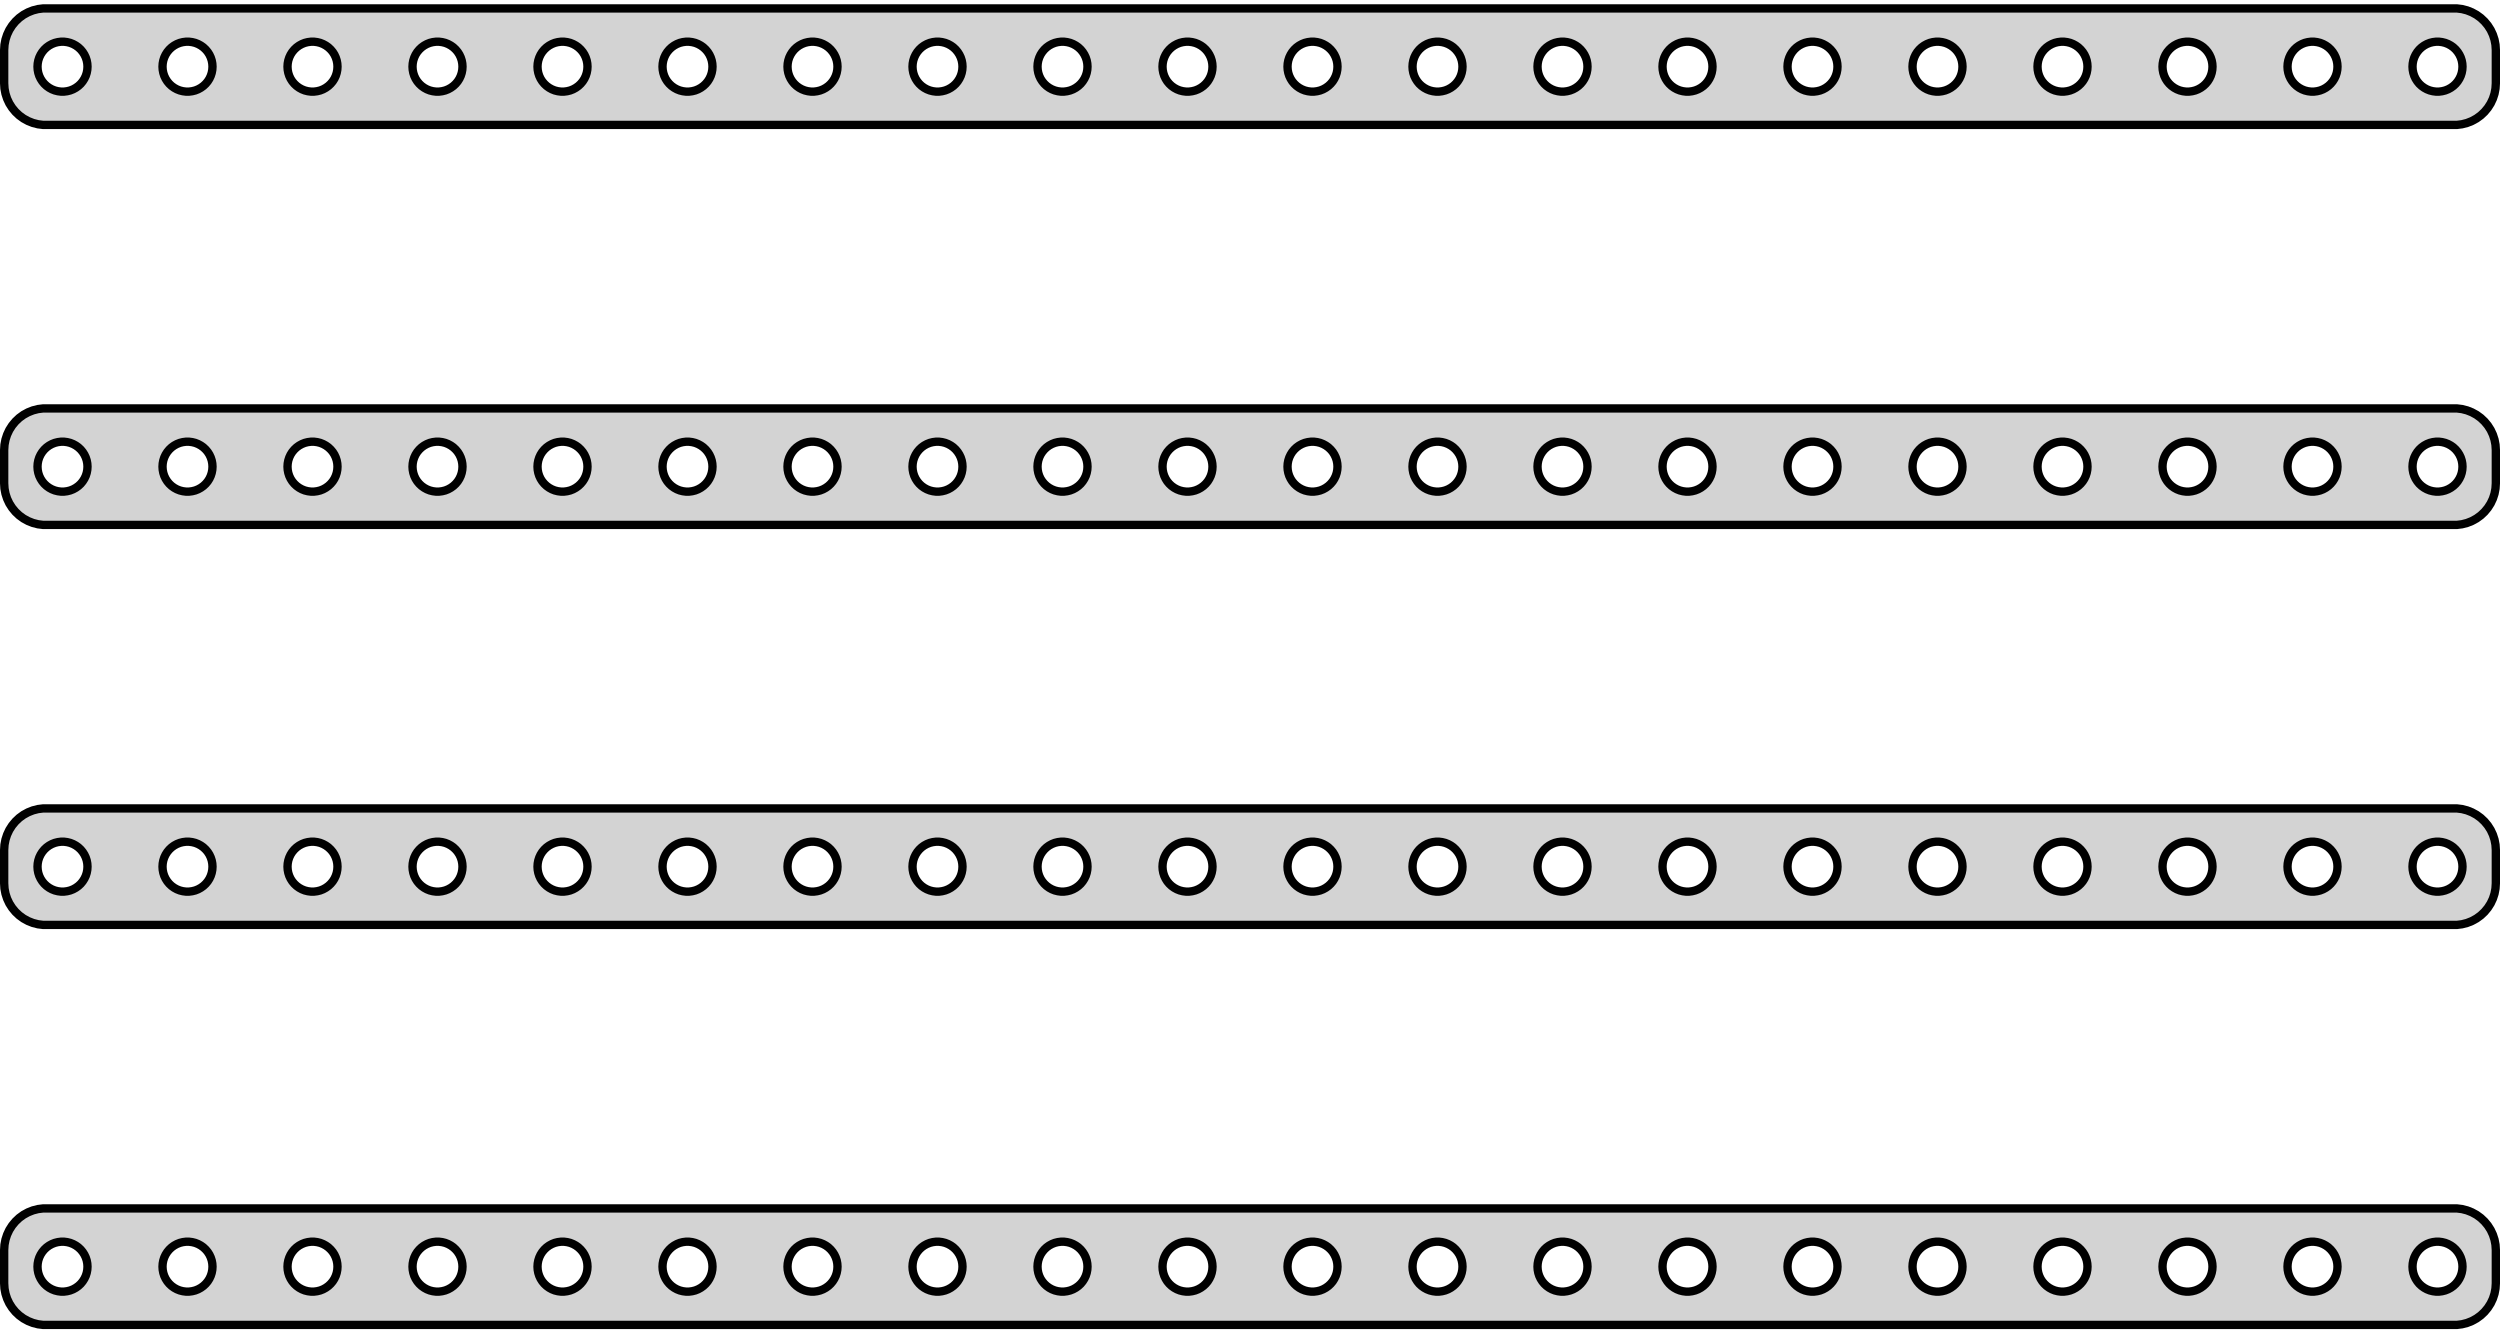 <?xml version="1.0" standalone="no"?>
<!DOCTYPE svg PUBLIC "-//W3C//DTD SVG 1.1//EN" "http://www.w3.org/Graphics/SVG/1.1/DTD/svg11.dtd">
<svg width="150mm" height="80mm" viewBox="-75 -148 150 80" xmlns="http://www.w3.org/2000/svg" version="1.1">
<title>OpenSCAD Model</title>
<path d="
M 72.718,-140.544 L 73.022,-140.622 L 73.314,-140.738 L 73.59,-140.889 L 73.844,-141.074 L 74.072,-141.289
 L 74.272,-141.531 L 74.441,-141.796 L 74.574,-142.08 L 74.671,-142.378 L 74.73,-142.687 L 74.75,-143
 L 74.75,-145 L 74.73,-145.313 L 74.671,-145.622 L 74.574,-145.92 L 74.441,-146.204 L 74.272,-146.469
 L 74.072,-146.711 L 73.844,-146.926 L 73.59,-147.111 L 73.314,-147.262 L 73.022,-147.378 L 72.718,-147.456
 L 72.407,-147.495 L -72.407,-147.495 L -72.718,-147.456 L -73.022,-147.378 L -73.314,-147.262 L -73.59,-147.111
 L -73.844,-146.926 L -74.072,-146.711 L -74.272,-146.469 L -74.441,-146.204 L -74.574,-145.92 L -74.671,-145.622
 L -74.73,-145.313 L -74.75,-145 L -74.75,-143 L -74.73,-142.687 L -74.671,-142.378 L -74.574,-142.08
 L -74.441,-141.796 L -74.272,-141.531 L -74.072,-141.289 L -73.844,-141.074 L -73.59,-140.889 L -73.314,-140.738
 L -73.022,-140.622 L -72.718,-140.544 L -72.407,-140.505 L 72.407,-140.505 z
M 41.156,-142.503 L 40.969,-142.527 L 40.786,-142.573 L 40.611,-142.643 L 40.446,-142.734 L 40.294,-142.844
 L 40.157,-142.973 L 40.036,-143.118 L 39.935,-143.277 L 39.855,-143.448 L 39.797,-143.627 L 39.762,-143.812
 L 39.75,-144 L 39.762,-144.188 L 39.797,-144.373 L 39.855,-144.552 L 39.935,-144.723 L 40.036,-144.882
 L 40.157,-145.027 L 40.294,-145.156 L 40.446,-145.266 L 40.611,-145.357 L 40.786,-145.427 L 40.969,-145.473
 L 41.156,-145.497 L 41.344,-145.497 L 41.531,-145.473 L 41.714,-145.427 L 41.889,-145.357 L 42.054,-145.266
 L 42.206,-145.156 L 42.343,-145.027 L 42.464,-144.882 L 42.565,-144.723 L 42.645,-144.552 L 42.703,-144.373
 L 42.738,-144.188 L 42.75,-144 L 42.738,-143.812 L 42.703,-143.627 L 42.645,-143.448 L 42.565,-143.277
 L 42.464,-143.118 L 42.343,-142.973 L 42.206,-142.844 L 42.054,-142.734 L 41.889,-142.643 L 41.714,-142.573
 L 41.531,-142.527 L 41.344,-142.503 z
M 3.656,-142.503 L 3.469,-142.527 L 3.286,-142.573 L 3.111,-142.643 L 2.946,-142.734 L 2.794,-142.844
 L 2.657,-142.973 L 2.536,-143.118 L 2.436,-143.277 L 2.355,-143.448 L 2.297,-143.627 L 2.262,-143.812
 L 2.25,-144 L 2.262,-144.188 L 2.297,-144.373 L 2.355,-144.552 L 2.436,-144.723 L 2.536,-144.882
 L 2.657,-145.027 L 2.794,-145.156 L 2.946,-145.266 L 3.111,-145.357 L 3.286,-145.427 L 3.469,-145.473
 L 3.656,-145.497 L 3.844,-145.497 L 4.031,-145.473 L 4.214,-145.427 L 4.389,-145.357 L 4.554,-145.266
 L 4.706,-145.156 L 4.843,-145.027 L 4.964,-144.882 L 5.064,-144.723 L 5.145,-144.552 L 5.203,-144.373
 L 5.238,-144.188 L 5.25,-144 L 5.238,-143.812 L 5.203,-143.627 L 5.145,-143.448 L 5.064,-143.277
 L 4.964,-143.118 L 4.843,-142.973 L 4.706,-142.844 L 4.554,-142.734 L 4.389,-142.643 L 4.214,-142.573
 L 4.031,-142.527 L 3.844,-142.503 z
M -33.844,-142.503 L -34.031,-142.527 L -34.214,-142.573 L -34.389,-142.643 L -34.554,-142.734 L -34.706,-142.844
 L -34.843,-142.973 L -34.964,-143.118 L -35.065,-143.277 L -35.145,-143.448 L -35.203,-143.627 L -35.238,-143.812
 L -35.25,-144 L -35.238,-144.188 L -35.203,-144.373 L -35.145,-144.552 L -35.065,-144.723 L -34.964,-144.882
 L -34.843,-145.027 L -34.706,-145.156 L -34.554,-145.266 L -34.389,-145.357 L -34.214,-145.427 L -34.031,-145.473
 L -33.844,-145.497 L -33.656,-145.497 L -33.469,-145.473 L -33.286,-145.427 L -33.111,-145.357 L -32.946,-145.266
 L -32.794,-145.156 L -32.657,-145.027 L -32.536,-144.882 L -32.435,-144.723 L -32.355,-144.552 L -32.297,-144.373
 L -32.262,-144.188 L -32.25,-144 L -32.262,-143.812 L -32.297,-143.627 L -32.355,-143.448 L -32.435,-143.277
 L -32.536,-143.118 L -32.657,-142.973 L -32.794,-142.844 L -32.946,-142.734 L -33.111,-142.643 L -33.286,-142.573
 L -33.469,-142.527 L -33.656,-142.503 z
M -26.344,-142.503 L -26.531,-142.527 L -26.713,-142.573 L -26.889,-142.643 L -27.054,-142.734 L -27.206,-142.844
 L -27.343,-142.973 L -27.463,-143.118 L -27.564,-143.277 L -27.645,-143.448 L -27.703,-143.627 L -27.738,-143.812
 L -27.75,-144 L -27.738,-144.188 L -27.703,-144.373 L -27.645,-144.552 L -27.564,-144.723 L -27.463,-144.882
 L -27.343,-145.027 L -27.206,-145.156 L -27.054,-145.266 L -26.889,-145.357 L -26.713,-145.427 L -26.531,-145.473
 L -26.344,-145.497 L -26.156,-145.497 L -25.969,-145.473 L -25.787,-145.427 L -25.611,-145.357 L -25.446,-145.266
 L -25.294,-145.156 L -25.157,-145.027 L -25.037,-144.882 L -24.936,-144.723 L -24.855,-144.552 L -24.797,-144.373
 L -24.762,-144.188 L -24.75,-144 L -24.762,-143.812 L -24.797,-143.627 L -24.855,-143.448 L -24.936,-143.277
 L -25.037,-143.118 L -25.157,-142.973 L -25.294,-142.844 L -25.446,-142.734 L -25.611,-142.643 L -25.787,-142.573
 L -25.969,-142.527 L -26.156,-142.503 z
M -11.344,-142.503 L -11.531,-142.527 L -11.713,-142.573 L -11.889,-142.643 L -12.054,-142.734 L -12.206,-142.844
 L -12.343,-142.973 L -12.463,-143.118 L -12.565,-143.277 L -12.645,-143.448 L -12.703,-143.627 L -12.738,-143.812
 L -12.75,-144 L -12.738,-144.188 L -12.703,-144.373 L -12.645,-144.552 L -12.565,-144.723 L -12.463,-144.882
 L -12.343,-145.027 L -12.206,-145.156 L -12.054,-145.266 L -11.889,-145.357 L -11.713,-145.427 L -11.531,-145.473
 L -11.344,-145.497 L -11.156,-145.497 L -10.969,-145.473 L -10.787,-145.427 L -10.611,-145.357 L -10.446,-145.266
 L -10.294,-145.156 L -10.156,-145.027 L -10.037,-144.882 L -9.936,-144.723 L -9.855,-144.552 L -9.797,-144.373
 L -9.762,-144.188 L -9.75,-144 L -9.762,-143.812 L -9.797,-143.627 L -9.855,-143.448 L -9.936,-143.277
 L -10.037,-143.118 L -10.156,-142.973 L -10.294,-142.844 L -10.446,-142.734 L -10.611,-142.643 L -10.787,-142.573
 L -10.969,-142.527 L -11.156,-142.503 z
M -3.844,-142.503 L -4.031,-142.527 L -4.214,-142.573 L -4.389,-142.643 L -4.554,-142.734 L -4.706,-142.844
 L -4.843,-142.973 L -4.964,-143.118 L -5.064,-143.277 L -5.145,-143.448 L -5.203,-143.627 L -5.238,-143.812
 L -5.25,-144 L -5.238,-144.188 L -5.203,-144.373 L -5.145,-144.552 L -5.064,-144.723 L -4.964,-144.882
 L -4.843,-145.027 L -4.706,-145.156 L -4.554,-145.266 L -4.389,-145.357 L -4.214,-145.427 L -4.031,-145.473
 L -3.844,-145.497 L -3.656,-145.497 L -3.469,-145.473 L -3.286,-145.427 L -3.111,-145.357 L -2.946,-145.266
 L -2.794,-145.156 L -2.657,-145.027 L -2.536,-144.882 L -2.436,-144.723 L -2.355,-144.552 L -2.297,-144.373
 L -2.262,-144.188 L -2.25,-144 L -2.262,-143.812 L -2.297,-143.627 L -2.355,-143.448 L -2.436,-143.277
 L -2.536,-143.118 L -2.657,-142.973 L -2.794,-142.844 L -2.946,-142.734 L -3.111,-142.643 L -3.286,-142.573
 L -3.469,-142.527 L -3.656,-142.503 z
M -18.844,-142.503 L -19.031,-142.527 L -19.213,-142.573 L -19.389,-142.643 L -19.554,-142.734 L -19.706,-142.844
 L -19.843,-142.973 L -19.963,-143.118 L -20.064,-143.277 L -20.145,-143.448 L -20.203,-143.627 L -20.238,-143.812
 L -20.25,-144 L -20.238,-144.188 L -20.203,-144.373 L -20.145,-144.552 L -20.064,-144.723 L -19.963,-144.882
 L -19.843,-145.027 L -19.706,-145.156 L -19.554,-145.266 L -19.389,-145.357 L -19.213,-145.427 L -19.031,-145.473
 L -18.844,-145.497 L -18.656,-145.497 L -18.469,-145.473 L -18.287,-145.427 L -18.111,-145.357 L -17.946,-145.266
 L -17.794,-145.156 L -17.657,-145.027 L -17.537,-144.882 L -17.436,-144.723 L -17.355,-144.552 L -17.297,-144.373
 L -17.262,-144.188 L -17.25,-144 L -17.262,-143.812 L -17.297,-143.627 L -17.355,-143.448 L -17.436,-143.277
 L -17.537,-143.118 L -17.657,-142.973 L -17.794,-142.844 L -17.946,-142.734 L -18.111,-142.643 L -18.287,-142.573
 L -18.469,-142.527 L -18.656,-142.503 z
M 56.156,-142.503 L 55.969,-142.527 L 55.786,-142.573 L 55.611,-142.643 L 55.446,-142.734 L 55.294,-142.844
 L 55.157,-142.973 L 55.036,-143.118 L 54.935,-143.277 L 54.855,-143.448 L 54.797,-143.627 L 54.762,-143.812
 L 54.75,-144 L 54.762,-144.188 L 54.797,-144.373 L 54.855,-144.552 L 54.935,-144.723 L 55.036,-144.882
 L 55.157,-145.027 L 55.294,-145.156 L 55.446,-145.266 L 55.611,-145.357 L 55.786,-145.427 L 55.969,-145.473
 L 56.156,-145.497 L 56.344,-145.497 L 56.531,-145.473 L 56.714,-145.427 L 56.889,-145.357 L 57.054,-145.266
 L 57.206,-145.156 L 57.343,-145.027 L 57.464,-144.882 L 57.565,-144.723 L 57.645,-144.552 L 57.703,-144.373
 L 57.738,-144.188 L 57.75,-144 L 57.738,-143.812 L 57.703,-143.627 L 57.645,-143.448 L 57.565,-143.277
 L 57.464,-143.118 L 57.343,-142.973 L 57.206,-142.844 L 57.054,-142.734 L 56.889,-142.643 L 56.714,-142.573
 L 56.531,-142.527 L 56.344,-142.503 z
M 48.656,-142.503 L 48.469,-142.527 L 48.286,-142.573 L 48.111,-142.643 L 47.946,-142.734 L 47.794,-142.844
 L 47.657,-142.973 L 47.536,-143.118 L 47.435,-143.277 L 47.355,-143.448 L 47.297,-143.627 L 47.262,-143.812
 L 47.25,-144 L 47.262,-144.188 L 47.297,-144.373 L 47.355,-144.552 L 47.435,-144.723 L 47.536,-144.882
 L 47.657,-145.027 L 47.794,-145.156 L 47.946,-145.266 L 48.111,-145.357 L 48.286,-145.427 L 48.469,-145.473
 L 48.656,-145.497 L 48.844,-145.497 L 49.031,-145.473 L 49.214,-145.427 L 49.389,-145.357 L 49.554,-145.266
 L 49.706,-145.156 L 49.843,-145.027 L 49.964,-144.882 L 50.065,-144.723 L 50.145,-144.552 L 50.203,-144.373
 L 50.238,-144.188 L 50.25,-144 L 50.238,-143.812 L 50.203,-143.627 L 50.145,-143.448 L 50.065,-143.277
 L 49.964,-143.118 L 49.843,-142.973 L 49.706,-142.844 L 49.554,-142.734 L 49.389,-142.643 L 49.214,-142.573
 L 49.031,-142.527 L 48.844,-142.503 z
M 33.656,-142.503 L 33.469,-142.527 L 33.286,-142.573 L 33.111,-142.643 L 32.946,-142.734 L 32.794,-142.844
 L 32.657,-142.973 L 32.536,-143.118 L 32.435,-143.277 L 32.355,-143.448 L 32.297,-143.627 L 32.262,-143.812
 L 32.25,-144 L 32.262,-144.188 L 32.297,-144.373 L 32.355,-144.552 L 32.435,-144.723 L 32.536,-144.882
 L 32.657,-145.027 L 32.794,-145.156 L 32.946,-145.266 L 33.111,-145.357 L 33.286,-145.427 L 33.469,-145.473
 L 33.656,-145.497 L 33.844,-145.497 L 34.031,-145.473 L 34.214,-145.427 L 34.389,-145.357 L 34.554,-145.266
 L 34.706,-145.156 L 34.843,-145.027 L 34.964,-144.882 L 35.065,-144.723 L 35.145,-144.552 L 35.203,-144.373
 L 35.238,-144.188 L 35.25,-144 L 35.238,-143.812 L 35.203,-143.627 L 35.145,-143.448 L 35.065,-143.277
 L 34.964,-143.118 L 34.843,-142.973 L 34.706,-142.844 L 34.554,-142.734 L 34.389,-142.643 L 34.214,-142.573
 L 34.031,-142.527 L 33.844,-142.503 z
M 63.656,-142.503 L 63.469,-142.527 L 63.286,-142.573 L 63.111,-142.643 L 62.946,-142.734 L 62.794,-142.844
 L 62.657,-142.973 L 62.536,-143.118 L 62.435,-143.277 L 62.355,-143.448 L 62.297,-143.627 L 62.262,-143.812
 L 62.25,-144 L 62.262,-144.188 L 62.297,-144.373 L 62.355,-144.552 L 62.435,-144.723 L 62.536,-144.882
 L 62.657,-145.027 L 62.794,-145.156 L 62.946,-145.266 L 63.111,-145.357 L 63.286,-145.427 L 63.469,-145.473
 L 63.656,-145.497 L 63.844,-145.497 L 64.031,-145.473 L 64.213,-145.427 L 64.389,-145.357 L 64.554,-145.266
 L 64.706,-145.156 L 64.843,-145.027 L 64.963,-144.882 L 65.064,-144.723 L 65.145,-144.552 L 65.203,-144.373
 L 65.238,-144.188 L 65.25,-144 L 65.238,-143.812 L 65.203,-143.627 L 65.145,-143.448 L 65.064,-143.277
 L 64.963,-143.118 L 64.843,-142.973 L 64.706,-142.844 L 64.554,-142.734 L 64.389,-142.643 L 64.213,-142.573
 L 64.031,-142.527 L 63.844,-142.503 z
M -63.844,-142.503 L -64.031,-142.527 L -64.213,-142.573 L -64.389,-142.643 L -64.554,-142.734 L -64.706,-142.844
 L -64.843,-142.973 L -64.963,-143.118 L -65.064,-143.277 L -65.145,-143.448 L -65.203,-143.627 L -65.238,-143.812
 L -65.25,-144 L -65.238,-144.188 L -65.203,-144.373 L -65.145,-144.552 L -65.064,-144.723 L -64.963,-144.882
 L -64.843,-145.027 L -64.706,-145.156 L -64.554,-145.266 L -64.389,-145.357 L -64.213,-145.427 L -64.031,-145.473
 L -63.844,-145.497 L -63.656,-145.497 L -63.469,-145.473 L -63.286,-145.427 L -63.111,-145.357 L -62.946,-145.266
 L -62.794,-145.156 L -62.657,-145.027 L -62.536,-144.882 L -62.435,-144.723 L -62.355,-144.552 L -62.297,-144.373
 L -62.262,-144.188 L -62.25,-144 L -62.262,-143.812 L -62.297,-143.627 L -62.355,-143.448 L -62.435,-143.277
 L -62.536,-143.118 L -62.657,-142.973 L -62.794,-142.844 L -62.946,-142.734 L -63.111,-142.643 L -63.286,-142.573
 L -63.469,-142.527 L -63.656,-142.503 z
M 71.156,-142.503 L 70.969,-142.527 L 70.787,-142.573 L 70.611,-142.643 L 70.446,-142.734 L 70.294,-142.844
 L 70.156,-142.973 L 70.037,-143.118 L 69.936,-143.277 L 69.855,-143.448 L 69.797,-143.627 L 69.762,-143.812
 L 69.75,-144 L 69.762,-144.188 L 69.797,-144.373 L 69.855,-144.552 L 69.936,-144.723 L 70.037,-144.882
 L 70.156,-145.027 L 70.294,-145.156 L 70.446,-145.266 L 70.611,-145.357 L 70.787,-145.427 L 70.969,-145.473
 L 71.156,-145.497 L 71.344,-145.497 L 71.531,-145.473 L 71.713,-145.427 L 71.889,-145.357 L 72.054,-145.266
 L 72.206,-145.156 L 72.343,-145.027 L 72.463,-144.882 L 72.564,-144.723 L 72.645,-144.552 L 72.703,-144.373
 L 72.738,-144.188 L 72.75,-144 L 72.738,-143.812 L 72.703,-143.627 L 72.645,-143.448 L 72.564,-143.277
 L 72.463,-143.118 L 72.343,-142.973 L 72.206,-142.844 L 72.054,-142.734 L 71.889,-142.643 L 71.713,-142.573
 L 71.531,-142.527 L 71.344,-142.503 z
M -56.344,-142.503 L -56.531,-142.527 L -56.714,-142.573 L -56.889,-142.643 L -57.054,-142.734 L -57.206,-142.844
 L -57.343,-142.973 L -57.464,-143.118 L -57.565,-143.277 L -57.645,-143.448 L -57.703,-143.627 L -57.738,-143.812
 L -57.75,-144 L -57.738,-144.188 L -57.703,-144.373 L -57.645,-144.552 L -57.565,-144.723 L -57.464,-144.882
 L -57.343,-145.027 L -57.206,-145.156 L -57.054,-145.266 L -56.889,-145.357 L -56.714,-145.427 L -56.531,-145.473
 L -56.344,-145.497 L -56.156,-145.497 L -55.969,-145.473 L -55.786,-145.427 L -55.611,-145.357 L -55.446,-145.266
 L -55.294,-145.156 L -55.157,-145.027 L -55.036,-144.882 L -54.935,-144.723 L -54.855,-144.552 L -54.797,-144.373
 L -54.762,-144.188 L -54.75,-144 L -54.762,-143.812 L -54.797,-143.627 L -54.855,-143.448 L -54.935,-143.277
 L -55.036,-143.118 L -55.157,-142.973 L -55.294,-142.844 L -55.446,-142.734 L -55.611,-142.643 L -55.786,-142.573
 L -55.969,-142.527 L -56.156,-142.503 z
M -71.344,-142.503 L -71.531,-142.527 L -71.713,-142.573 L -71.889,-142.643 L -72.054,-142.734 L -72.206,-142.844
 L -72.343,-142.973 L -72.463,-143.118 L -72.564,-143.277 L -72.645,-143.448 L -72.703,-143.627 L -72.738,-143.812
 L -72.75,-144 L -72.738,-144.188 L -72.703,-144.373 L -72.645,-144.552 L -72.564,-144.723 L -72.463,-144.882
 L -72.343,-145.027 L -72.206,-145.156 L -72.054,-145.266 L -71.889,-145.357 L -71.713,-145.427 L -71.531,-145.473
 L -71.344,-145.497 L -71.156,-145.497 L -70.969,-145.473 L -70.787,-145.427 L -70.611,-145.357 L -70.446,-145.266
 L -70.294,-145.156 L -70.156,-145.027 L -70.037,-144.882 L -69.936,-144.723 L -69.855,-144.552 L -69.797,-144.373
 L -69.762,-144.188 L -69.75,-144 L -69.762,-143.812 L -69.797,-143.627 L -69.855,-143.448 L -69.936,-143.277
 L -70.037,-143.118 L -70.156,-142.973 L -70.294,-142.844 L -70.446,-142.734 L -70.611,-142.643 L -70.787,-142.573
 L -70.969,-142.527 L -71.156,-142.503 z
M -41.344,-142.503 L -41.531,-142.527 L -41.714,-142.573 L -41.889,-142.643 L -42.054,-142.734 L -42.206,-142.844
 L -42.343,-142.973 L -42.464,-143.118 L -42.565,-143.277 L -42.645,-143.448 L -42.703,-143.627 L -42.738,-143.812
 L -42.75,-144 L -42.738,-144.188 L -42.703,-144.373 L -42.645,-144.552 L -42.565,-144.723 L -42.464,-144.882
 L -42.343,-145.027 L -42.206,-145.156 L -42.054,-145.266 L -41.889,-145.357 L -41.714,-145.427 L -41.531,-145.473
 L -41.344,-145.497 L -41.156,-145.497 L -40.969,-145.473 L -40.786,-145.427 L -40.611,-145.357 L -40.446,-145.266
 L -40.294,-145.156 L -40.157,-145.027 L -40.036,-144.882 L -39.935,-144.723 L -39.855,-144.552 L -39.797,-144.373
 L -39.762,-144.188 L -39.75,-144 L -39.762,-143.812 L -39.797,-143.627 L -39.855,-143.448 L -39.935,-143.277
 L -40.036,-143.118 L -40.157,-142.973 L -40.294,-142.844 L -40.446,-142.734 L -40.611,-142.643 L -40.786,-142.573
 L -40.969,-142.527 L -41.156,-142.503 z
M 11.156,-142.503 L 10.969,-142.527 L 10.787,-142.573 L 10.611,-142.643 L 10.446,-142.734 L 10.294,-142.844
 L 10.156,-142.973 L 10.037,-143.118 L 9.936,-143.277 L 9.855,-143.448 L 9.797,-143.627 L 9.762,-143.812
 L 9.75,-144 L 9.762,-144.188 L 9.797,-144.373 L 9.855,-144.552 L 9.936,-144.723 L 10.037,-144.882
 L 10.156,-145.027 L 10.294,-145.156 L 10.446,-145.266 L 10.611,-145.357 L 10.787,-145.427 L 10.969,-145.473
 L 11.156,-145.497 L 11.344,-145.497 L 11.531,-145.473 L 11.713,-145.427 L 11.889,-145.357 L 12.054,-145.266
 L 12.206,-145.156 L 12.343,-145.027 L 12.463,-144.882 L 12.565,-144.723 L 12.645,-144.552 L 12.703,-144.373
 L 12.738,-144.188 L 12.75,-144 L 12.738,-143.812 L 12.703,-143.627 L 12.645,-143.448 L 12.565,-143.277
 L 12.463,-143.118 L 12.343,-142.973 L 12.206,-142.844 L 12.054,-142.734 L 11.889,-142.643 L 11.713,-142.573
 L 11.531,-142.527 L 11.344,-142.503 z
M 18.656,-142.503 L 18.469,-142.527 L 18.287,-142.573 L 18.111,-142.643 L 17.946,-142.734 L 17.794,-142.844
 L 17.657,-142.973 L 17.537,-143.118 L 17.436,-143.277 L 17.355,-143.448 L 17.297,-143.627 L 17.262,-143.812
 L 17.25,-144 L 17.262,-144.188 L 17.297,-144.373 L 17.355,-144.552 L 17.436,-144.723 L 17.537,-144.882
 L 17.657,-145.027 L 17.794,-145.156 L 17.946,-145.266 L 18.111,-145.357 L 18.287,-145.427 L 18.469,-145.473
 L 18.656,-145.497 L 18.844,-145.497 L 19.031,-145.473 L 19.213,-145.427 L 19.389,-145.357 L 19.554,-145.266
 L 19.706,-145.156 L 19.843,-145.027 L 19.963,-144.882 L 20.064,-144.723 L 20.145,-144.552 L 20.203,-144.373
 L 20.238,-144.188 L 20.25,-144 L 20.238,-143.812 L 20.203,-143.627 L 20.145,-143.448 L 20.064,-143.277
 L 19.963,-143.118 L 19.843,-142.973 L 19.706,-142.844 L 19.554,-142.734 L 19.389,-142.643 L 19.213,-142.573
 L 19.031,-142.527 L 18.844,-142.503 z
M -48.844,-142.503 L -49.031,-142.527 L -49.214,-142.573 L -49.389,-142.643 L -49.554,-142.734 L -49.706,-142.844
 L -49.843,-142.973 L -49.964,-143.118 L -50.065,-143.277 L -50.145,-143.448 L -50.203,-143.627 L -50.238,-143.812
 L -50.25,-144 L -50.238,-144.188 L -50.203,-144.373 L -50.145,-144.552 L -50.065,-144.723 L -49.964,-144.882
 L -49.843,-145.027 L -49.706,-145.156 L -49.554,-145.266 L -49.389,-145.357 L -49.214,-145.427 L -49.031,-145.473
 L -48.844,-145.497 L -48.656,-145.497 L -48.469,-145.473 L -48.286,-145.427 L -48.111,-145.357 L -47.946,-145.266
 L -47.794,-145.156 L -47.657,-145.027 L -47.536,-144.882 L -47.435,-144.723 L -47.355,-144.552 L -47.297,-144.373
 L -47.262,-144.188 L -47.25,-144 L -47.262,-143.812 L -47.297,-143.627 L -47.355,-143.448 L -47.435,-143.277
 L -47.536,-143.118 L -47.657,-142.973 L -47.794,-142.844 L -47.946,-142.734 L -48.111,-142.643 L -48.286,-142.573
 L -48.469,-142.527 L -48.656,-142.503 z
M 26.156,-142.503 L 25.969,-142.527 L 25.787,-142.573 L 25.611,-142.643 L 25.446,-142.734 L 25.294,-142.844
 L 25.157,-142.973 L 25.037,-143.118 L 24.936,-143.277 L 24.855,-143.448 L 24.797,-143.627 L 24.762,-143.812
 L 24.75,-144 L 24.762,-144.188 L 24.797,-144.373 L 24.855,-144.552 L 24.936,-144.723 L 25.037,-144.882
 L 25.157,-145.027 L 25.294,-145.156 L 25.446,-145.266 L 25.611,-145.357 L 25.787,-145.427 L 25.969,-145.473
 L 26.156,-145.497 L 26.344,-145.497 L 26.531,-145.473 L 26.713,-145.427 L 26.889,-145.357 L 27.054,-145.266
 L 27.206,-145.156 L 27.343,-145.027 L 27.463,-144.882 L 27.564,-144.723 L 27.645,-144.552 L 27.703,-144.373
 L 27.738,-144.188 L 27.75,-144 L 27.738,-143.812 L 27.703,-143.627 L 27.645,-143.448 L 27.564,-143.277
 L 27.463,-143.118 L 27.343,-142.973 L 27.206,-142.844 L 27.054,-142.734 L 26.889,-142.643 L 26.713,-142.573
 L 26.531,-142.527 L 26.344,-142.503 z
M 72.718,-116.544 L 73.022,-116.622 L 73.314,-116.738 L 73.59,-116.889 L 73.844,-117.074 L 74.072,-117.289
 L 74.272,-117.531 L 74.441,-117.796 L 74.574,-118.08 L 74.671,-118.378 L 74.73,-118.687 L 74.75,-119
 L 74.75,-121 L 74.73,-121.313 L 74.671,-121.622 L 74.574,-121.92 L 74.441,-122.204 L 74.272,-122.469
 L 74.072,-122.711 L 73.844,-122.926 L 73.59,-123.111 L 73.314,-123.262 L 73.022,-123.378 L 72.718,-123.456
 L 72.407,-123.495 L -72.407,-123.495 L -72.718,-123.456 L -73.022,-123.378 L -73.314,-123.262 L -73.59,-123.111
 L -73.844,-122.926 L -74.072,-122.711 L -74.272,-122.469 L -74.441,-122.204 L -74.574,-121.92 L -74.671,-121.622
 L -74.73,-121.313 L -74.75,-121 L -74.75,-119 L -74.73,-118.687 L -74.671,-118.378 L -74.574,-118.08
 L -74.441,-117.796 L -74.272,-117.531 L -74.072,-117.289 L -73.844,-117.074 L -73.59,-116.889 L -73.314,-116.738
 L -73.022,-116.622 L -72.718,-116.544 L -72.407,-116.505 L 72.407,-116.505 z
M 63.656,-118.503 L 63.469,-118.527 L 63.286,-118.573 L 63.111,-118.643 L 62.946,-118.734 L 62.794,-118.844
 L 62.657,-118.973 L 62.536,-119.118 L 62.435,-119.277 L 62.355,-119.448 L 62.297,-119.627 L 62.262,-119.812
 L 62.25,-120 L 62.262,-120.188 L 62.297,-120.373 L 62.355,-120.552 L 62.435,-120.723 L 62.536,-120.882
 L 62.657,-121.027 L 62.794,-121.156 L 62.946,-121.266 L 63.111,-121.357 L 63.286,-121.427 L 63.469,-121.473
 L 63.656,-121.497 L 63.844,-121.497 L 64.031,-121.473 L 64.213,-121.427 L 64.389,-121.357 L 64.554,-121.266
 L 64.706,-121.156 L 64.843,-121.027 L 64.963,-120.882 L 65.064,-120.723 L 65.145,-120.552 L 65.203,-120.373
 L 65.238,-120.188 L 65.25,-120 L 65.238,-119.812 L 65.203,-119.627 L 65.145,-119.448 L 65.064,-119.277
 L 64.963,-119.118 L 64.843,-118.973 L 64.706,-118.844 L 64.554,-118.734 L 64.389,-118.643 L 64.213,-118.573
 L 64.031,-118.527 L 63.844,-118.503 z
M 3.656,-118.503 L 3.469,-118.527 L 3.286,-118.573 L 3.111,-118.643 L 2.946,-118.734 L 2.794,-118.844
 L 2.657,-118.973 L 2.536,-119.118 L 2.436,-119.277 L 2.355,-119.448 L 2.297,-119.627 L 2.262,-119.812
 L 2.25,-120 L 2.262,-120.188 L 2.297,-120.373 L 2.355,-120.552 L 2.436,-120.723 L 2.536,-120.882
 L 2.657,-121.027 L 2.794,-121.156 L 2.946,-121.266 L 3.111,-121.357 L 3.286,-121.427 L 3.469,-121.473
 L 3.656,-121.497 L 3.844,-121.497 L 4.031,-121.473 L 4.214,-121.427 L 4.389,-121.357 L 4.554,-121.266
 L 4.706,-121.156 L 4.843,-121.027 L 4.964,-120.882 L 5.064,-120.723 L 5.145,-120.552 L 5.203,-120.373
 L 5.238,-120.188 L 5.25,-120 L 5.238,-119.812 L 5.203,-119.627 L 5.145,-119.448 L 5.064,-119.277
 L 4.964,-119.118 L 4.843,-118.973 L 4.706,-118.844 L 4.554,-118.734 L 4.389,-118.643 L 4.214,-118.573
 L 4.031,-118.527 L 3.844,-118.503 z
M -33.844,-118.503 L -34.031,-118.527 L -34.214,-118.573 L -34.389,-118.643 L -34.554,-118.734 L -34.706,-118.844
 L -34.843,-118.973 L -34.964,-119.118 L -35.065,-119.277 L -35.145,-119.448 L -35.203,-119.627 L -35.238,-119.812
 L -35.25,-120 L -35.238,-120.188 L -35.203,-120.373 L -35.145,-120.552 L -35.065,-120.723 L -34.964,-120.882
 L -34.843,-121.027 L -34.706,-121.156 L -34.554,-121.266 L -34.389,-121.357 L -34.214,-121.427 L -34.031,-121.473
 L -33.844,-121.497 L -33.656,-121.497 L -33.469,-121.473 L -33.286,-121.427 L -33.111,-121.357 L -32.946,-121.266
 L -32.794,-121.156 L -32.657,-121.027 L -32.536,-120.882 L -32.435,-120.723 L -32.355,-120.552 L -32.297,-120.373
 L -32.262,-120.188 L -32.25,-120 L -32.262,-119.812 L -32.297,-119.627 L -32.355,-119.448 L -32.435,-119.277
 L -32.536,-119.118 L -32.657,-118.973 L -32.794,-118.844 L -32.946,-118.734 L -33.111,-118.643 L -33.286,-118.573
 L -33.469,-118.527 L -33.656,-118.503 z
M -26.344,-118.503 L -26.531,-118.527 L -26.713,-118.573 L -26.889,-118.643 L -27.054,-118.734 L -27.206,-118.844
 L -27.343,-118.973 L -27.463,-119.118 L -27.564,-119.277 L -27.645,-119.448 L -27.703,-119.627 L -27.738,-119.812
 L -27.75,-120 L -27.738,-120.188 L -27.703,-120.373 L -27.645,-120.552 L -27.564,-120.723 L -27.463,-120.882
 L -27.343,-121.027 L -27.206,-121.156 L -27.054,-121.266 L -26.889,-121.357 L -26.713,-121.427 L -26.531,-121.473
 L -26.344,-121.497 L -26.156,-121.497 L -25.969,-121.473 L -25.787,-121.427 L -25.611,-121.357 L -25.446,-121.266
 L -25.294,-121.156 L -25.157,-121.027 L -25.037,-120.882 L -24.936,-120.723 L -24.855,-120.552 L -24.797,-120.373
 L -24.762,-120.188 L -24.75,-120 L -24.762,-119.812 L -24.797,-119.627 L -24.855,-119.448 L -24.936,-119.277
 L -25.037,-119.118 L -25.157,-118.973 L -25.294,-118.844 L -25.446,-118.734 L -25.611,-118.643 L -25.787,-118.573
 L -25.969,-118.527 L -26.156,-118.503 z
M -11.344,-118.503 L -11.531,-118.527 L -11.713,-118.573 L -11.889,-118.643 L -12.054,-118.734 L -12.206,-118.844
 L -12.343,-118.973 L -12.463,-119.118 L -12.565,-119.277 L -12.645,-119.448 L -12.703,-119.627 L -12.738,-119.812
 L -12.75,-120 L -12.738,-120.188 L -12.703,-120.373 L -12.645,-120.552 L -12.565,-120.723 L -12.463,-120.882
 L -12.343,-121.027 L -12.206,-121.156 L -12.054,-121.266 L -11.889,-121.357 L -11.713,-121.427 L -11.531,-121.473
 L -11.344,-121.497 L -11.156,-121.497 L -10.969,-121.473 L -10.787,-121.427 L -10.611,-121.357 L -10.446,-121.266
 L -10.294,-121.156 L -10.156,-121.027 L -10.037,-120.882 L -9.936,-120.723 L -9.855,-120.552 L -9.797,-120.373
 L -9.762,-120.188 L -9.75,-120 L -9.762,-119.812 L -9.797,-119.627 L -9.855,-119.448 L -9.936,-119.277
 L -10.037,-119.118 L -10.156,-118.973 L -10.294,-118.844 L -10.446,-118.734 L -10.611,-118.643 L -10.787,-118.573
 L -10.969,-118.527 L -11.156,-118.503 z
M -3.844,-118.503 L -4.031,-118.527 L -4.214,-118.573 L -4.389,-118.643 L -4.554,-118.734 L -4.706,-118.844
 L -4.843,-118.973 L -4.964,-119.118 L -5.064,-119.277 L -5.145,-119.448 L -5.203,-119.627 L -5.238,-119.812
 L -5.25,-120 L -5.238,-120.188 L -5.203,-120.373 L -5.145,-120.552 L -5.064,-120.723 L -4.964,-120.882
 L -4.843,-121.027 L -4.706,-121.156 L -4.554,-121.266 L -4.389,-121.357 L -4.214,-121.427 L -4.031,-121.473
 L -3.844,-121.497 L -3.656,-121.497 L -3.469,-121.473 L -3.286,-121.427 L -3.111,-121.357 L -2.946,-121.266
 L -2.794,-121.156 L -2.657,-121.027 L -2.536,-120.882 L -2.436,-120.723 L -2.355,-120.552 L -2.297,-120.373
 L -2.262,-120.188 L -2.25,-120 L -2.262,-119.812 L -2.297,-119.627 L -2.355,-119.448 L -2.436,-119.277
 L -2.536,-119.118 L -2.657,-118.973 L -2.794,-118.844 L -2.946,-118.734 L -3.111,-118.643 L -3.286,-118.573
 L -3.469,-118.527 L -3.656,-118.503 z
M -18.844,-118.503 L -19.031,-118.527 L -19.213,-118.573 L -19.389,-118.643 L -19.554,-118.734 L -19.706,-118.844
 L -19.843,-118.973 L -19.963,-119.118 L -20.064,-119.277 L -20.145,-119.448 L -20.203,-119.627 L -20.238,-119.812
 L -20.25,-120 L -20.238,-120.188 L -20.203,-120.373 L -20.145,-120.552 L -20.064,-120.723 L -19.963,-120.882
 L -19.843,-121.027 L -19.706,-121.156 L -19.554,-121.266 L -19.389,-121.357 L -19.213,-121.427 L -19.031,-121.473
 L -18.844,-121.497 L -18.656,-121.497 L -18.469,-121.473 L -18.287,-121.427 L -18.111,-121.357 L -17.946,-121.266
 L -17.794,-121.156 L -17.657,-121.027 L -17.537,-120.882 L -17.436,-120.723 L -17.355,-120.552 L -17.297,-120.373
 L -17.262,-120.188 L -17.25,-120 L -17.262,-119.812 L -17.297,-119.627 L -17.355,-119.448 L -17.436,-119.277
 L -17.537,-119.118 L -17.657,-118.973 L -17.794,-118.844 L -17.946,-118.734 L -18.111,-118.643 L -18.287,-118.573
 L -18.469,-118.527 L -18.656,-118.503 z
M 56.156,-118.503 L 55.969,-118.527 L 55.786,-118.573 L 55.611,-118.643 L 55.446,-118.734 L 55.294,-118.844
 L 55.157,-118.973 L 55.036,-119.118 L 54.935,-119.277 L 54.855,-119.448 L 54.797,-119.627 L 54.762,-119.812
 L 54.75,-120 L 54.762,-120.188 L 54.797,-120.373 L 54.855,-120.552 L 54.935,-120.723 L 55.036,-120.882
 L 55.157,-121.027 L 55.294,-121.156 L 55.446,-121.266 L 55.611,-121.357 L 55.786,-121.427 L 55.969,-121.473
 L 56.156,-121.497 L 56.344,-121.497 L 56.531,-121.473 L 56.714,-121.427 L 56.889,-121.357 L 57.054,-121.266
 L 57.206,-121.156 L 57.343,-121.027 L 57.464,-120.882 L 57.565,-120.723 L 57.645,-120.552 L 57.703,-120.373
 L 57.738,-120.188 L 57.75,-120 L 57.738,-119.812 L 57.703,-119.627 L 57.645,-119.448 L 57.565,-119.277
 L 57.464,-119.118 L 57.343,-118.973 L 57.206,-118.844 L 57.054,-118.734 L 56.889,-118.643 L 56.714,-118.573
 L 56.531,-118.527 L 56.344,-118.503 z
M 48.656,-118.503 L 48.469,-118.527 L 48.286,-118.573 L 48.111,-118.643 L 47.946,-118.734 L 47.794,-118.844
 L 47.657,-118.973 L 47.536,-119.118 L 47.435,-119.277 L 47.355,-119.448 L 47.297,-119.627 L 47.262,-119.812
 L 47.25,-120 L 47.262,-120.188 L 47.297,-120.373 L 47.355,-120.552 L 47.435,-120.723 L 47.536,-120.882
 L 47.657,-121.027 L 47.794,-121.156 L 47.946,-121.266 L 48.111,-121.357 L 48.286,-121.427 L 48.469,-121.473
 L 48.656,-121.497 L 48.844,-121.497 L 49.031,-121.473 L 49.214,-121.427 L 49.389,-121.357 L 49.554,-121.266
 L 49.706,-121.156 L 49.843,-121.027 L 49.964,-120.882 L 50.065,-120.723 L 50.145,-120.552 L 50.203,-120.373
 L 50.238,-120.188 L 50.25,-120 L 50.238,-119.812 L 50.203,-119.627 L 50.145,-119.448 L 50.065,-119.277
 L 49.964,-119.118 L 49.843,-118.973 L 49.706,-118.844 L 49.554,-118.734 L 49.389,-118.643 L 49.214,-118.573
 L 49.031,-118.527 L 48.844,-118.503 z
M 33.656,-118.503 L 33.469,-118.527 L 33.286,-118.573 L 33.111,-118.643 L 32.946,-118.734 L 32.794,-118.844
 L 32.657,-118.973 L 32.536,-119.118 L 32.435,-119.277 L 32.355,-119.448 L 32.297,-119.627 L 32.262,-119.812
 L 32.25,-120 L 32.262,-120.188 L 32.297,-120.373 L 32.355,-120.552 L 32.435,-120.723 L 32.536,-120.882
 L 32.657,-121.027 L 32.794,-121.156 L 32.946,-121.266 L 33.111,-121.357 L 33.286,-121.427 L 33.469,-121.473
 L 33.656,-121.497 L 33.844,-121.497 L 34.031,-121.473 L 34.214,-121.427 L 34.389,-121.357 L 34.554,-121.266
 L 34.706,-121.156 L 34.843,-121.027 L 34.964,-120.882 L 35.065,-120.723 L 35.145,-120.552 L 35.203,-120.373
 L 35.238,-120.188 L 35.25,-120 L 35.238,-119.812 L 35.203,-119.627 L 35.145,-119.448 L 35.065,-119.277
 L 34.964,-119.118 L 34.843,-118.973 L 34.706,-118.844 L 34.554,-118.734 L 34.389,-118.643 L 34.214,-118.573
 L 34.031,-118.527 L 33.844,-118.503 z
M 41.156,-118.503 L 40.969,-118.527 L 40.786,-118.573 L 40.611,-118.643 L 40.446,-118.734 L 40.294,-118.844
 L 40.157,-118.973 L 40.036,-119.118 L 39.935,-119.277 L 39.855,-119.448 L 39.797,-119.627 L 39.762,-119.812
 L 39.75,-120 L 39.762,-120.188 L 39.797,-120.373 L 39.855,-120.552 L 39.935,-120.723 L 40.036,-120.882
 L 40.157,-121.027 L 40.294,-121.156 L 40.446,-121.266 L 40.611,-121.357 L 40.786,-121.427 L 40.969,-121.473
 L 41.156,-121.497 L 41.344,-121.497 L 41.531,-121.473 L 41.714,-121.427 L 41.889,-121.357 L 42.054,-121.266
 L 42.206,-121.156 L 42.343,-121.027 L 42.464,-120.882 L 42.565,-120.723 L 42.645,-120.552 L 42.703,-120.373
 L 42.738,-120.188 L 42.75,-120 L 42.738,-119.812 L 42.703,-119.627 L 42.645,-119.448 L 42.565,-119.277
 L 42.464,-119.118 L 42.343,-118.973 L 42.206,-118.844 L 42.054,-118.734 L 41.889,-118.643 L 41.714,-118.573
 L 41.531,-118.527 L 41.344,-118.503 z
M -63.844,-118.503 L -64.031,-118.527 L -64.213,-118.573 L -64.389,-118.643 L -64.554,-118.734 L -64.706,-118.844
 L -64.843,-118.973 L -64.963,-119.118 L -65.064,-119.277 L -65.145,-119.448 L -65.203,-119.627 L -65.238,-119.812
 L -65.25,-120 L -65.238,-120.188 L -65.203,-120.373 L -65.145,-120.552 L -65.064,-120.723 L -64.963,-120.882
 L -64.843,-121.027 L -64.706,-121.156 L -64.554,-121.266 L -64.389,-121.357 L -64.213,-121.427 L -64.031,-121.473
 L -63.844,-121.497 L -63.656,-121.497 L -63.469,-121.473 L -63.286,-121.427 L -63.111,-121.357 L -62.946,-121.266
 L -62.794,-121.156 L -62.657,-121.027 L -62.536,-120.882 L -62.435,-120.723 L -62.355,-120.552 L -62.297,-120.373
 L -62.262,-120.188 L -62.25,-120 L -62.262,-119.812 L -62.297,-119.627 L -62.355,-119.448 L -62.435,-119.277
 L -62.536,-119.118 L -62.657,-118.973 L -62.794,-118.844 L -62.946,-118.734 L -63.111,-118.643 L -63.286,-118.573
 L -63.469,-118.527 L -63.656,-118.503 z
M 71.156,-118.503 L 70.969,-118.527 L 70.787,-118.573 L 70.611,-118.643 L 70.446,-118.734 L 70.294,-118.844
 L 70.156,-118.973 L 70.037,-119.118 L 69.936,-119.277 L 69.855,-119.448 L 69.797,-119.627 L 69.762,-119.812
 L 69.75,-120 L 69.762,-120.188 L 69.797,-120.373 L 69.855,-120.552 L 69.936,-120.723 L 70.037,-120.882
 L 70.156,-121.027 L 70.294,-121.156 L 70.446,-121.266 L 70.611,-121.357 L 70.787,-121.427 L 70.969,-121.473
 L 71.156,-121.497 L 71.344,-121.497 L 71.531,-121.473 L 71.713,-121.427 L 71.889,-121.357 L 72.054,-121.266
 L 72.206,-121.156 L 72.343,-121.027 L 72.463,-120.882 L 72.564,-120.723 L 72.645,-120.552 L 72.703,-120.373
 L 72.738,-120.188 L 72.75,-120 L 72.738,-119.812 L 72.703,-119.627 L 72.645,-119.448 L 72.564,-119.277
 L 72.463,-119.118 L 72.343,-118.973 L 72.206,-118.844 L 72.054,-118.734 L 71.889,-118.643 L 71.713,-118.573
 L 71.531,-118.527 L 71.344,-118.503 z
M -56.344,-118.503 L -56.531,-118.527 L -56.714,-118.573 L -56.889,-118.643 L -57.054,-118.734 L -57.206,-118.844
 L -57.343,-118.973 L -57.464,-119.118 L -57.565,-119.277 L -57.645,-119.448 L -57.703,-119.627 L -57.738,-119.812
 L -57.75,-120 L -57.738,-120.188 L -57.703,-120.373 L -57.645,-120.552 L -57.565,-120.723 L -57.464,-120.882
 L -57.343,-121.027 L -57.206,-121.156 L -57.054,-121.266 L -56.889,-121.357 L -56.714,-121.427 L -56.531,-121.473
 L -56.344,-121.497 L -56.156,-121.497 L -55.969,-121.473 L -55.786,-121.427 L -55.611,-121.357 L -55.446,-121.266
 L -55.294,-121.156 L -55.157,-121.027 L -55.036,-120.882 L -54.935,-120.723 L -54.855,-120.552 L -54.797,-120.373
 L -54.762,-120.188 L -54.75,-120 L -54.762,-119.812 L -54.797,-119.627 L -54.855,-119.448 L -54.935,-119.277
 L -55.036,-119.118 L -55.157,-118.973 L -55.294,-118.844 L -55.446,-118.734 L -55.611,-118.643 L -55.786,-118.573
 L -55.969,-118.527 L -56.156,-118.503 z
M -71.344,-118.503 L -71.531,-118.527 L -71.713,-118.573 L -71.889,-118.643 L -72.054,-118.734 L -72.206,-118.844
 L -72.343,-118.973 L -72.463,-119.118 L -72.564,-119.277 L -72.645,-119.448 L -72.703,-119.627 L -72.738,-119.812
 L -72.75,-120 L -72.738,-120.188 L -72.703,-120.373 L -72.645,-120.552 L -72.564,-120.723 L -72.463,-120.882
 L -72.343,-121.027 L -72.206,-121.156 L -72.054,-121.266 L -71.889,-121.357 L -71.713,-121.427 L -71.531,-121.473
 L -71.344,-121.497 L -71.156,-121.497 L -70.969,-121.473 L -70.787,-121.427 L -70.611,-121.357 L -70.446,-121.266
 L -70.294,-121.156 L -70.156,-121.027 L -70.037,-120.882 L -69.936,-120.723 L -69.855,-120.552 L -69.797,-120.373
 L -69.762,-120.188 L -69.75,-120 L -69.762,-119.812 L -69.797,-119.627 L -69.855,-119.448 L -69.936,-119.277
 L -70.037,-119.118 L -70.156,-118.973 L -70.294,-118.844 L -70.446,-118.734 L -70.611,-118.643 L -70.787,-118.573
 L -70.969,-118.527 L -71.156,-118.503 z
M -41.344,-118.503 L -41.531,-118.527 L -41.714,-118.573 L -41.889,-118.643 L -42.054,-118.734 L -42.206,-118.844
 L -42.343,-118.973 L -42.464,-119.118 L -42.565,-119.277 L -42.645,-119.448 L -42.703,-119.627 L -42.738,-119.812
 L -42.75,-120 L -42.738,-120.188 L -42.703,-120.373 L -42.645,-120.552 L -42.565,-120.723 L -42.464,-120.882
 L -42.343,-121.027 L -42.206,-121.156 L -42.054,-121.266 L -41.889,-121.357 L -41.714,-121.427 L -41.531,-121.473
 L -41.344,-121.497 L -41.156,-121.497 L -40.969,-121.473 L -40.786,-121.427 L -40.611,-121.357 L -40.446,-121.266
 L -40.294,-121.156 L -40.157,-121.027 L -40.036,-120.882 L -39.935,-120.723 L -39.855,-120.552 L -39.797,-120.373
 L -39.762,-120.188 L -39.75,-120 L -39.762,-119.812 L -39.797,-119.627 L -39.855,-119.448 L -39.935,-119.277
 L -40.036,-119.118 L -40.157,-118.973 L -40.294,-118.844 L -40.446,-118.734 L -40.611,-118.643 L -40.786,-118.573
 L -40.969,-118.527 L -41.156,-118.503 z
M 11.156,-118.503 L 10.969,-118.527 L 10.787,-118.573 L 10.611,-118.643 L 10.446,-118.734 L 10.294,-118.844
 L 10.156,-118.973 L 10.037,-119.118 L 9.936,-119.277 L 9.855,-119.448 L 9.797,-119.627 L 9.762,-119.812
 L 9.75,-120 L 9.762,-120.188 L 9.797,-120.373 L 9.855,-120.552 L 9.936,-120.723 L 10.037,-120.882
 L 10.156,-121.027 L 10.294,-121.156 L 10.446,-121.266 L 10.611,-121.357 L 10.787,-121.427 L 10.969,-121.473
 L 11.156,-121.497 L 11.344,-121.497 L 11.531,-121.473 L 11.713,-121.427 L 11.889,-121.357 L 12.054,-121.266
 L 12.206,-121.156 L 12.343,-121.027 L 12.463,-120.882 L 12.565,-120.723 L 12.645,-120.552 L 12.703,-120.373
 L 12.738,-120.188 L 12.75,-120 L 12.738,-119.812 L 12.703,-119.627 L 12.645,-119.448 L 12.565,-119.277
 L 12.463,-119.118 L 12.343,-118.973 L 12.206,-118.844 L 12.054,-118.734 L 11.889,-118.643 L 11.713,-118.573
 L 11.531,-118.527 L 11.344,-118.503 z
M 18.656,-118.503 L 18.469,-118.527 L 18.287,-118.573 L 18.111,-118.643 L 17.946,-118.734 L 17.794,-118.844
 L 17.657,-118.973 L 17.537,-119.118 L 17.436,-119.277 L 17.355,-119.448 L 17.297,-119.627 L 17.262,-119.812
 L 17.25,-120 L 17.262,-120.188 L 17.297,-120.373 L 17.355,-120.552 L 17.436,-120.723 L 17.537,-120.882
 L 17.657,-121.027 L 17.794,-121.156 L 17.946,-121.266 L 18.111,-121.357 L 18.287,-121.427 L 18.469,-121.473
 L 18.656,-121.497 L 18.844,-121.497 L 19.031,-121.473 L 19.213,-121.427 L 19.389,-121.357 L 19.554,-121.266
 L 19.706,-121.156 L 19.843,-121.027 L 19.963,-120.882 L 20.064,-120.723 L 20.145,-120.552 L 20.203,-120.373
 L 20.238,-120.188 L 20.25,-120 L 20.238,-119.812 L 20.203,-119.627 L 20.145,-119.448 L 20.064,-119.277
 L 19.963,-119.118 L 19.843,-118.973 L 19.706,-118.844 L 19.554,-118.734 L 19.389,-118.643 L 19.213,-118.573
 L 19.031,-118.527 L 18.844,-118.503 z
M -48.844,-118.503 L -49.031,-118.527 L -49.214,-118.573 L -49.389,-118.643 L -49.554,-118.734 L -49.706,-118.844
 L -49.843,-118.973 L -49.964,-119.118 L -50.065,-119.277 L -50.145,-119.448 L -50.203,-119.627 L -50.238,-119.812
 L -50.25,-120 L -50.238,-120.188 L -50.203,-120.373 L -50.145,-120.552 L -50.065,-120.723 L -49.964,-120.882
 L -49.843,-121.027 L -49.706,-121.156 L -49.554,-121.266 L -49.389,-121.357 L -49.214,-121.427 L -49.031,-121.473
 L -48.844,-121.497 L -48.656,-121.497 L -48.469,-121.473 L -48.286,-121.427 L -48.111,-121.357 L -47.946,-121.266
 L -47.794,-121.156 L -47.657,-121.027 L -47.536,-120.882 L -47.435,-120.723 L -47.355,-120.552 L -47.297,-120.373
 L -47.262,-120.188 L -47.25,-120 L -47.262,-119.812 L -47.297,-119.627 L -47.355,-119.448 L -47.435,-119.277
 L -47.536,-119.118 L -47.657,-118.973 L -47.794,-118.844 L -47.946,-118.734 L -48.111,-118.643 L -48.286,-118.573
 L -48.469,-118.527 L -48.656,-118.503 z
M 26.156,-118.503 L 25.969,-118.527 L 25.787,-118.573 L 25.611,-118.643 L 25.446,-118.734 L 25.294,-118.844
 L 25.157,-118.973 L 25.037,-119.118 L 24.936,-119.277 L 24.855,-119.448 L 24.797,-119.627 L 24.762,-119.812
 L 24.75,-120 L 24.762,-120.188 L 24.797,-120.373 L 24.855,-120.552 L 24.936,-120.723 L 25.037,-120.882
 L 25.157,-121.027 L 25.294,-121.156 L 25.446,-121.266 L 25.611,-121.357 L 25.787,-121.427 L 25.969,-121.473
 L 26.156,-121.497 L 26.344,-121.497 L 26.531,-121.473 L 26.713,-121.427 L 26.889,-121.357 L 27.054,-121.266
 L 27.206,-121.156 L 27.343,-121.027 L 27.463,-120.882 L 27.564,-120.723 L 27.645,-120.552 L 27.703,-120.373
 L 27.738,-120.188 L 27.75,-120 L 27.738,-119.812 L 27.703,-119.627 L 27.645,-119.448 L 27.564,-119.277
 L 27.463,-119.118 L 27.343,-118.973 L 27.206,-118.844 L 27.054,-118.734 L 26.889,-118.643 L 26.713,-118.573
 L 26.531,-118.527 L 26.344,-118.503 z
M 72.718,-92.544 L 73.022,-92.622 L 73.314,-92.738 L 73.59,-92.889 L 73.844,-93.074 L 74.072,-93.289
 L 74.272,-93.531 L 74.441,-93.796 L 74.574,-94.08 L 74.671,-94.378 L 74.73,-94.687 L 74.75,-95
 L 74.75,-97 L 74.73,-97.313 L 74.671,-97.622 L 74.574,-97.92 L 74.441,-98.204 L 74.272,-98.469
 L 74.072,-98.711 L 73.844,-98.926 L 73.59,-99.111 L 73.314,-99.262 L 73.022,-99.378 L 72.718,-99.456
 L 72.407,-99.495 L -72.407,-99.495 L -72.718,-99.456 L -73.022,-99.378 L -73.314,-99.262 L -73.59,-99.111
 L -73.844,-98.926 L -74.072,-98.711 L -74.272,-98.469 L -74.441,-98.204 L -74.574,-97.92 L -74.671,-97.622
 L -74.73,-97.313 L -74.75,-97 L -74.75,-95 L -74.73,-94.687 L -74.671,-94.378 L -74.574,-94.08
 L -74.441,-93.796 L -74.272,-93.531 L -74.072,-93.289 L -73.844,-93.074 L -73.59,-92.889 L -73.314,-92.738
 L -73.022,-92.622 L -72.718,-92.544 L -72.407,-92.505 L 72.407,-92.505 z
M -33.844,-94.503 L -34.031,-94.527 L -34.214,-94.573 L -34.389,-94.643 L -34.554,-94.734 L -34.706,-94.844
 L -34.843,-94.973 L -34.964,-95.118 L -35.065,-95.277 L -35.145,-95.448 L -35.203,-95.627 L -35.238,-95.812
 L -35.25,-96 L -35.238,-96.188 L -35.203,-96.373 L -35.145,-96.552 L -35.065,-96.723 L -34.964,-96.882
 L -34.843,-97.027 L -34.706,-97.156 L -34.554,-97.266 L -34.389,-97.357 L -34.214,-97.427 L -34.031,-97.473
 L -33.844,-97.497 L -33.656,-97.497 L -33.469,-97.473 L -33.286,-97.427 L -33.111,-97.357 L -32.946,-97.266
 L -32.794,-97.156 L -32.657,-97.027 L -32.536,-96.882 L -32.435,-96.723 L -32.355,-96.552 L -32.297,-96.373
 L -32.262,-96.188 L -32.25,-96 L -32.262,-95.812 L -32.297,-95.627 L -32.355,-95.448 L -32.435,-95.277
 L -32.536,-95.118 L -32.657,-94.973 L -32.794,-94.844 L -32.946,-94.734 L -33.111,-94.643 L -33.286,-94.573
 L -33.469,-94.527 L -33.656,-94.503 z
M 26.156,-94.503 L 25.969,-94.527 L 25.787,-94.573 L 25.611,-94.643 L 25.446,-94.734 L 25.294,-94.844
 L 25.157,-94.973 L 25.037,-95.118 L 24.936,-95.277 L 24.855,-95.448 L 24.797,-95.627 L 24.762,-95.812
 L 24.75,-96 L 24.762,-96.188 L 24.797,-96.373 L 24.855,-96.552 L 24.936,-96.723 L 25.037,-96.882
 L 25.157,-97.027 L 25.294,-97.156 L 25.446,-97.266 L 25.611,-97.357 L 25.787,-97.427 L 25.969,-97.473
 L 26.156,-97.497 L 26.344,-97.497 L 26.531,-97.473 L 26.713,-97.427 L 26.889,-97.357 L 27.054,-97.266
 L 27.206,-97.156 L 27.343,-97.027 L 27.463,-96.882 L 27.564,-96.723 L 27.645,-96.552 L 27.703,-96.373
 L 27.738,-96.188 L 27.75,-96 L 27.738,-95.812 L 27.703,-95.627 L 27.645,-95.448 L 27.564,-95.277
 L 27.463,-95.118 L 27.343,-94.973 L 27.206,-94.844 L 27.054,-94.734 L 26.889,-94.643 L 26.713,-94.573
 L 26.531,-94.527 L 26.344,-94.503 z
M 3.656,-94.503 L 3.469,-94.527 L 3.286,-94.573 L 3.111,-94.643 L 2.946,-94.734 L 2.794,-94.844
 L 2.657,-94.973 L 2.536,-95.118 L 2.436,-95.277 L 2.355,-95.448 L 2.297,-95.627 L 2.262,-95.812
 L 2.25,-96 L 2.262,-96.188 L 2.297,-96.373 L 2.355,-96.552 L 2.436,-96.723 L 2.536,-96.882
 L 2.657,-97.027 L 2.794,-97.156 L 2.946,-97.266 L 3.111,-97.357 L 3.286,-97.427 L 3.469,-97.473
 L 3.656,-97.497 L 3.844,-97.497 L 4.031,-97.473 L 4.214,-97.427 L 4.389,-97.357 L 4.554,-97.266
 L 4.706,-97.156 L 4.843,-97.027 L 4.964,-96.882 L 5.064,-96.723 L 5.145,-96.552 L 5.203,-96.373
 L 5.238,-96.188 L 5.25,-96 L 5.238,-95.812 L 5.203,-95.627 L 5.145,-95.448 L 5.064,-95.277
 L 4.964,-95.118 L 4.843,-94.973 L 4.706,-94.844 L 4.554,-94.734 L 4.389,-94.643 L 4.214,-94.573
 L 4.031,-94.527 L 3.844,-94.503 z
M -26.344,-94.503 L -26.531,-94.527 L -26.713,-94.573 L -26.889,-94.643 L -27.054,-94.734 L -27.206,-94.844
 L -27.343,-94.973 L -27.463,-95.118 L -27.564,-95.277 L -27.645,-95.448 L -27.703,-95.627 L -27.738,-95.812
 L -27.75,-96 L -27.738,-96.188 L -27.703,-96.373 L -27.645,-96.552 L -27.564,-96.723 L -27.463,-96.882
 L -27.343,-97.027 L -27.206,-97.156 L -27.054,-97.266 L -26.889,-97.357 L -26.713,-97.427 L -26.531,-97.473
 L -26.344,-97.497 L -26.156,-97.497 L -25.969,-97.473 L -25.787,-97.427 L -25.611,-97.357 L -25.446,-97.266
 L -25.294,-97.156 L -25.157,-97.027 L -25.037,-96.882 L -24.936,-96.723 L -24.855,-96.552 L -24.797,-96.373
 L -24.762,-96.188 L -24.75,-96 L -24.762,-95.812 L -24.797,-95.627 L -24.855,-95.448 L -24.936,-95.277
 L -25.037,-95.118 L -25.157,-94.973 L -25.294,-94.844 L -25.446,-94.734 L -25.611,-94.643 L -25.787,-94.573
 L -25.969,-94.527 L -26.156,-94.503 z
M -11.344,-94.503 L -11.531,-94.527 L -11.713,-94.573 L -11.889,-94.643 L -12.054,-94.734 L -12.206,-94.844
 L -12.343,-94.973 L -12.463,-95.118 L -12.565,-95.277 L -12.645,-95.448 L -12.703,-95.627 L -12.738,-95.812
 L -12.75,-96 L -12.738,-96.188 L -12.703,-96.373 L -12.645,-96.552 L -12.565,-96.723 L -12.463,-96.882
 L -12.343,-97.027 L -12.206,-97.156 L -12.054,-97.266 L -11.889,-97.357 L -11.713,-97.427 L -11.531,-97.473
 L -11.344,-97.497 L -11.156,-97.497 L -10.969,-97.473 L -10.787,-97.427 L -10.611,-97.357 L -10.446,-97.266
 L -10.294,-97.156 L -10.156,-97.027 L -10.037,-96.882 L -9.936,-96.723 L -9.855,-96.552 L -9.797,-96.373
 L -9.762,-96.188 L -9.75,-96 L -9.762,-95.812 L -9.797,-95.627 L -9.855,-95.448 L -9.936,-95.277
 L -10.037,-95.118 L -10.156,-94.973 L -10.294,-94.844 L -10.446,-94.734 L -10.611,-94.643 L -10.787,-94.573
 L -10.969,-94.527 L -11.156,-94.503 z
M -3.844,-94.503 L -4.031,-94.527 L -4.214,-94.573 L -4.389,-94.643 L -4.554,-94.734 L -4.706,-94.844
 L -4.843,-94.973 L -4.964,-95.118 L -5.064,-95.277 L -5.145,-95.448 L -5.203,-95.627 L -5.238,-95.812
 L -5.25,-96 L -5.238,-96.188 L -5.203,-96.373 L -5.145,-96.552 L -5.064,-96.723 L -4.964,-96.882
 L -4.843,-97.027 L -4.706,-97.156 L -4.554,-97.266 L -4.389,-97.357 L -4.214,-97.427 L -4.031,-97.473
 L -3.844,-97.497 L -3.656,-97.497 L -3.469,-97.473 L -3.286,-97.427 L -3.111,-97.357 L -2.946,-97.266
 L -2.794,-97.156 L -2.657,-97.027 L -2.536,-96.882 L -2.436,-96.723 L -2.355,-96.552 L -2.297,-96.373
 L -2.262,-96.188 L -2.25,-96 L -2.262,-95.812 L -2.297,-95.627 L -2.355,-95.448 L -2.436,-95.277
 L -2.536,-95.118 L -2.657,-94.973 L -2.794,-94.844 L -2.946,-94.734 L -3.111,-94.643 L -3.286,-94.573
 L -3.469,-94.527 L -3.656,-94.503 z
M -18.844,-94.503 L -19.031,-94.527 L -19.213,-94.573 L -19.389,-94.643 L -19.554,-94.734 L -19.706,-94.844
 L -19.843,-94.973 L -19.963,-95.118 L -20.064,-95.277 L -20.145,-95.448 L -20.203,-95.627 L -20.238,-95.812
 L -20.25,-96 L -20.238,-96.188 L -20.203,-96.373 L -20.145,-96.552 L -20.064,-96.723 L -19.963,-96.882
 L -19.843,-97.027 L -19.706,-97.156 L -19.554,-97.266 L -19.389,-97.357 L -19.213,-97.427 L -19.031,-97.473
 L -18.844,-97.497 L -18.656,-97.497 L -18.469,-97.473 L -18.287,-97.427 L -18.111,-97.357 L -17.946,-97.266
 L -17.794,-97.156 L -17.657,-97.027 L -17.537,-96.882 L -17.436,-96.723 L -17.355,-96.552 L -17.297,-96.373
 L -17.262,-96.188 L -17.25,-96 L -17.262,-95.812 L -17.297,-95.627 L -17.355,-95.448 L -17.436,-95.277
 L -17.537,-95.118 L -17.657,-94.973 L -17.794,-94.844 L -17.946,-94.734 L -18.111,-94.643 L -18.287,-94.573
 L -18.469,-94.527 L -18.656,-94.503 z
M 56.156,-94.503 L 55.969,-94.527 L 55.786,-94.573 L 55.611,-94.643 L 55.446,-94.734 L 55.294,-94.844
 L 55.157,-94.973 L 55.036,-95.118 L 54.935,-95.277 L 54.855,-95.448 L 54.797,-95.627 L 54.762,-95.812
 L 54.75,-96 L 54.762,-96.188 L 54.797,-96.373 L 54.855,-96.552 L 54.935,-96.723 L 55.036,-96.882
 L 55.157,-97.027 L 55.294,-97.156 L 55.446,-97.266 L 55.611,-97.357 L 55.786,-97.427 L 55.969,-97.473
 L 56.156,-97.497 L 56.344,-97.497 L 56.531,-97.473 L 56.714,-97.427 L 56.889,-97.357 L 57.054,-97.266
 L 57.206,-97.156 L 57.343,-97.027 L 57.464,-96.882 L 57.565,-96.723 L 57.645,-96.552 L 57.703,-96.373
 L 57.738,-96.188 L 57.75,-96 L 57.738,-95.812 L 57.703,-95.627 L 57.645,-95.448 L 57.565,-95.277
 L 57.464,-95.118 L 57.343,-94.973 L 57.206,-94.844 L 57.054,-94.734 L 56.889,-94.643 L 56.714,-94.573
 L 56.531,-94.527 L 56.344,-94.503 z
M 48.656,-94.503 L 48.469,-94.527 L 48.286,-94.573 L 48.111,-94.643 L 47.946,-94.734 L 47.794,-94.844
 L 47.657,-94.973 L 47.536,-95.118 L 47.435,-95.277 L 47.355,-95.448 L 47.297,-95.627 L 47.262,-95.812
 L 47.25,-96 L 47.262,-96.188 L 47.297,-96.373 L 47.355,-96.552 L 47.435,-96.723 L 47.536,-96.882
 L 47.657,-97.027 L 47.794,-97.156 L 47.946,-97.266 L 48.111,-97.357 L 48.286,-97.427 L 48.469,-97.473
 L 48.656,-97.497 L 48.844,-97.497 L 49.031,-97.473 L 49.214,-97.427 L 49.389,-97.357 L 49.554,-97.266
 L 49.706,-97.156 L 49.843,-97.027 L 49.964,-96.882 L 50.065,-96.723 L 50.145,-96.552 L 50.203,-96.373
 L 50.238,-96.188 L 50.25,-96 L 50.238,-95.812 L 50.203,-95.627 L 50.145,-95.448 L 50.065,-95.277
 L 49.964,-95.118 L 49.843,-94.973 L 49.706,-94.844 L 49.554,-94.734 L 49.389,-94.643 L 49.214,-94.573
 L 49.031,-94.527 L 48.844,-94.503 z
M 33.656,-94.503 L 33.469,-94.527 L 33.286,-94.573 L 33.111,-94.643 L 32.946,-94.734 L 32.794,-94.844
 L 32.657,-94.973 L 32.536,-95.118 L 32.435,-95.277 L 32.355,-95.448 L 32.297,-95.627 L 32.262,-95.812
 L 32.25,-96 L 32.262,-96.188 L 32.297,-96.373 L 32.355,-96.552 L 32.435,-96.723 L 32.536,-96.882
 L 32.657,-97.027 L 32.794,-97.156 L 32.946,-97.266 L 33.111,-97.357 L 33.286,-97.427 L 33.469,-97.473
 L 33.656,-97.497 L 33.844,-97.497 L 34.031,-97.473 L 34.214,-97.427 L 34.389,-97.357 L 34.554,-97.266
 L 34.706,-97.156 L 34.843,-97.027 L 34.964,-96.882 L 35.065,-96.723 L 35.145,-96.552 L 35.203,-96.373
 L 35.238,-96.188 L 35.25,-96 L 35.238,-95.812 L 35.203,-95.627 L 35.145,-95.448 L 35.065,-95.277
 L 34.964,-95.118 L 34.843,-94.973 L 34.706,-94.844 L 34.554,-94.734 L 34.389,-94.643 L 34.214,-94.573
 L 34.031,-94.527 L 33.844,-94.503 z
M 41.156,-94.503 L 40.969,-94.527 L 40.786,-94.573 L 40.611,-94.643 L 40.446,-94.734 L 40.294,-94.844
 L 40.157,-94.973 L 40.036,-95.118 L 39.935,-95.277 L 39.855,-95.448 L 39.797,-95.627 L 39.762,-95.812
 L 39.75,-96 L 39.762,-96.188 L 39.797,-96.373 L 39.855,-96.552 L 39.935,-96.723 L 40.036,-96.882
 L 40.157,-97.027 L 40.294,-97.156 L 40.446,-97.266 L 40.611,-97.357 L 40.786,-97.427 L 40.969,-97.473
 L 41.156,-97.497 L 41.344,-97.497 L 41.531,-97.473 L 41.714,-97.427 L 41.889,-97.357 L 42.054,-97.266
 L 42.206,-97.156 L 42.343,-97.027 L 42.464,-96.882 L 42.565,-96.723 L 42.645,-96.552 L 42.703,-96.373
 L 42.738,-96.188 L 42.75,-96 L 42.738,-95.812 L 42.703,-95.627 L 42.645,-95.448 L 42.565,-95.277
 L 42.464,-95.118 L 42.343,-94.973 L 42.206,-94.844 L 42.054,-94.734 L 41.889,-94.643 L 41.714,-94.573
 L 41.531,-94.527 L 41.344,-94.503 z
M -63.844,-94.503 L -64.031,-94.527 L -64.213,-94.573 L -64.389,-94.643 L -64.554,-94.734 L -64.706,-94.844
 L -64.843,-94.973 L -64.963,-95.118 L -65.064,-95.277 L -65.145,-95.448 L -65.203,-95.627 L -65.238,-95.812
 L -65.25,-96 L -65.238,-96.188 L -65.203,-96.373 L -65.145,-96.552 L -65.064,-96.723 L -64.963,-96.882
 L -64.843,-97.027 L -64.706,-97.156 L -64.554,-97.266 L -64.389,-97.357 L -64.213,-97.427 L -64.031,-97.473
 L -63.844,-97.497 L -63.656,-97.497 L -63.469,-97.473 L -63.286,-97.427 L -63.111,-97.357 L -62.946,-97.266
 L -62.794,-97.156 L -62.657,-97.027 L -62.536,-96.882 L -62.435,-96.723 L -62.355,-96.552 L -62.297,-96.373
 L -62.262,-96.188 L -62.25,-96 L -62.262,-95.812 L -62.297,-95.627 L -62.355,-95.448 L -62.435,-95.277
 L -62.536,-95.118 L -62.657,-94.973 L -62.794,-94.844 L -62.946,-94.734 L -63.111,-94.643 L -63.286,-94.573
 L -63.469,-94.527 L -63.656,-94.503 z
M 71.156,-94.503 L 70.969,-94.527 L 70.787,-94.573 L 70.611,-94.643 L 70.446,-94.734 L 70.294,-94.844
 L 70.156,-94.973 L 70.037,-95.118 L 69.936,-95.277 L 69.855,-95.448 L 69.797,-95.627 L 69.762,-95.812
 L 69.75,-96 L 69.762,-96.188 L 69.797,-96.373 L 69.855,-96.552 L 69.936,-96.723 L 70.037,-96.882
 L 70.156,-97.027 L 70.294,-97.156 L 70.446,-97.266 L 70.611,-97.357 L 70.787,-97.427 L 70.969,-97.473
 L 71.156,-97.497 L 71.344,-97.497 L 71.531,-97.473 L 71.713,-97.427 L 71.889,-97.357 L 72.054,-97.266
 L 72.206,-97.156 L 72.343,-97.027 L 72.463,-96.882 L 72.564,-96.723 L 72.645,-96.552 L 72.703,-96.373
 L 72.738,-96.188 L 72.75,-96 L 72.738,-95.812 L 72.703,-95.627 L 72.645,-95.448 L 72.564,-95.277
 L 72.463,-95.118 L 72.343,-94.973 L 72.206,-94.844 L 72.054,-94.734 L 71.889,-94.643 L 71.713,-94.573
 L 71.531,-94.527 L 71.344,-94.503 z
M -56.344,-94.503 L -56.531,-94.527 L -56.714,-94.573 L -56.889,-94.643 L -57.054,-94.734 L -57.206,-94.844
 L -57.343,-94.973 L -57.464,-95.118 L -57.565,-95.277 L -57.645,-95.448 L -57.703,-95.627 L -57.738,-95.812
 L -57.75,-96 L -57.738,-96.188 L -57.703,-96.373 L -57.645,-96.552 L -57.565,-96.723 L -57.464,-96.882
 L -57.343,-97.027 L -57.206,-97.156 L -57.054,-97.266 L -56.889,-97.357 L -56.714,-97.427 L -56.531,-97.473
 L -56.344,-97.497 L -56.156,-97.497 L -55.969,-97.473 L -55.786,-97.427 L -55.611,-97.357 L -55.446,-97.266
 L -55.294,-97.156 L -55.157,-97.027 L -55.036,-96.882 L -54.935,-96.723 L -54.855,-96.552 L -54.797,-96.373
 L -54.762,-96.188 L -54.75,-96 L -54.762,-95.812 L -54.797,-95.627 L -54.855,-95.448 L -54.935,-95.277
 L -55.036,-95.118 L -55.157,-94.973 L -55.294,-94.844 L -55.446,-94.734 L -55.611,-94.643 L -55.786,-94.573
 L -55.969,-94.527 L -56.156,-94.503 z
M -71.344,-94.503 L -71.531,-94.527 L -71.713,-94.573 L -71.889,-94.643 L -72.054,-94.734 L -72.206,-94.844
 L -72.343,-94.973 L -72.463,-95.118 L -72.564,-95.277 L -72.645,-95.448 L -72.703,-95.627 L -72.738,-95.812
 L -72.75,-96 L -72.738,-96.188 L -72.703,-96.373 L -72.645,-96.552 L -72.564,-96.723 L -72.463,-96.882
 L -72.343,-97.027 L -72.206,-97.156 L -72.054,-97.266 L -71.889,-97.357 L -71.713,-97.427 L -71.531,-97.473
 L -71.344,-97.497 L -71.156,-97.497 L -70.969,-97.473 L -70.787,-97.427 L -70.611,-97.357 L -70.446,-97.266
 L -70.294,-97.156 L -70.156,-97.027 L -70.037,-96.882 L -69.936,-96.723 L -69.855,-96.552 L -69.797,-96.373
 L -69.762,-96.188 L -69.75,-96 L -69.762,-95.812 L -69.797,-95.627 L -69.855,-95.448 L -69.936,-95.277
 L -70.037,-95.118 L -70.156,-94.973 L -70.294,-94.844 L -70.446,-94.734 L -70.611,-94.643 L -70.787,-94.573
 L -70.969,-94.527 L -71.156,-94.503 z
M -41.344,-94.503 L -41.531,-94.527 L -41.714,-94.573 L -41.889,-94.643 L -42.054,-94.734 L -42.206,-94.844
 L -42.343,-94.973 L -42.464,-95.118 L -42.565,-95.277 L -42.645,-95.448 L -42.703,-95.627 L -42.738,-95.812
 L -42.75,-96 L -42.738,-96.188 L -42.703,-96.373 L -42.645,-96.552 L -42.565,-96.723 L -42.464,-96.882
 L -42.343,-97.027 L -42.206,-97.156 L -42.054,-97.266 L -41.889,-97.357 L -41.714,-97.427 L -41.531,-97.473
 L -41.344,-97.497 L -41.156,-97.497 L -40.969,-97.473 L -40.786,-97.427 L -40.611,-97.357 L -40.446,-97.266
 L -40.294,-97.156 L -40.157,-97.027 L -40.036,-96.882 L -39.935,-96.723 L -39.855,-96.552 L -39.797,-96.373
 L -39.762,-96.188 L -39.75,-96 L -39.762,-95.812 L -39.797,-95.627 L -39.855,-95.448 L -39.935,-95.277
 L -40.036,-95.118 L -40.157,-94.973 L -40.294,-94.844 L -40.446,-94.734 L -40.611,-94.643 L -40.786,-94.573
 L -40.969,-94.527 L -41.156,-94.503 z
M 11.156,-94.503 L 10.969,-94.527 L 10.787,-94.573 L 10.611,-94.643 L 10.446,-94.734 L 10.294,-94.844
 L 10.156,-94.973 L 10.037,-95.118 L 9.936,-95.277 L 9.855,-95.448 L 9.797,-95.627 L 9.762,-95.812
 L 9.75,-96 L 9.762,-96.188 L 9.797,-96.373 L 9.855,-96.552 L 9.936,-96.723 L 10.037,-96.882
 L 10.156,-97.027 L 10.294,-97.156 L 10.446,-97.266 L 10.611,-97.357 L 10.787,-97.427 L 10.969,-97.473
 L 11.156,-97.497 L 11.344,-97.497 L 11.531,-97.473 L 11.713,-97.427 L 11.889,-97.357 L 12.054,-97.266
 L 12.206,-97.156 L 12.343,-97.027 L 12.463,-96.882 L 12.565,-96.723 L 12.645,-96.552 L 12.703,-96.373
 L 12.738,-96.188 L 12.75,-96 L 12.738,-95.812 L 12.703,-95.627 L 12.645,-95.448 L 12.565,-95.277
 L 12.463,-95.118 L 12.343,-94.973 L 12.206,-94.844 L 12.054,-94.734 L 11.889,-94.643 L 11.713,-94.573
 L 11.531,-94.527 L 11.344,-94.503 z
M 18.656,-94.503 L 18.469,-94.527 L 18.287,-94.573 L 18.111,-94.643 L 17.946,-94.734 L 17.794,-94.844
 L 17.657,-94.973 L 17.537,-95.118 L 17.436,-95.277 L 17.355,-95.448 L 17.297,-95.627 L 17.262,-95.812
 L 17.25,-96 L 17.262,-96.188 L 17.297,-96.373 L 17.355,-96.552 L 17.436,-96.723 L 17.537,-96.882
 L 17.657,-97.027 L 17.794,-97.156 L 17.946,-97.266 L 18.111,-97.357 L 18.287,-97.427 L 18.469,-97.473
 L 18.656,-97.497 L 18.844,-97.497 L 19.031,-97.473 L 19.213,-97.427 L 19.389,-97.357 L 19.554,-97.266
 L 19.706,-97.156 L 19.843,-97.027 L 19.963,-96.882 L 20.064,-96.723 L 20.145,-96.552 L 20.203,-96.373
 L 20.238,-96.188 L 20.25,-96 L 20.238,-95.812 L 20.203,-95.627 L 20.145,-95.448 L 20.064,-95.277
 L 19.963,-95.118 L 19.843,-94.973 L 19.706,-94.844 L 19.554,-94.734 L 19.389,-94.643 L 19.213,-94.573
 L 19.031,-94.527 L 18.844,-94.503 z
M -48.844,-94.503 L -49.031,-94.527 L -49.214,-94.573 L -49.389,-94.643 L -49.554,-94.734 L -49.706,-94.844
 L -49.843,-94.973 L -49.964,-95.118 L -50.065,-95.277 L -50.145,-95.448 L -50.203,-95.627 L -50.238,-95.812
 L -50.25,-96 L -50.238,-96.188 L -50.203,-96.373 L -50.145,-96.552 L -50.065,-96.723 L -49.964,-96.882
 L -49.843,-97.027 L -49.706,-97.156 L -49.554,-97.266 L -49.389,-97.357 L -49.214,-97.427 L -49.031,-97.473
 L -48.844,-97.497 L -48.656,-97.497 L -48.469,-97.473 L -48.286,-97.427 L -48.111,-97.357 L -47.946,-97.266
 L -47.794,-97.156 L -47.657,-97.027 L -47.536,-96.882 L -47.435,-96.723 L -47.355,-96.552 L -47.297,-96.373
 L -47.262,-96.188 L -47.25,-96 L -47.262,-95.812 L -47.297,-95.627 L -47.355,-95.448 L -47.435,-95.277
 L -47.536,-95.118 L -47.657,-94.973 L -47.794,-94.844 L -47.946,-94.734 L -48.111,-94.643 L -48.286,-94.573
 L -48.469,-94.527 L -48.656,-94.503 z
M 63.656,-94.503 L 63.469,-94.527 L 63.286,-94.573 L 63.111,-94.643 L 62.946,-94.734 L 62.794,-94.844
 L 62.657,-94.973 L 62.536,-95.118 L 62.435,-95.277 L 62.355,-95.448 L 62.297,-95.627 L 62.262,-95.812
 L 62.25,-96 L 62.262,-96.188 L 62.297,-96.373 L 62.355,-96.552 L 62.435,-96.723 L 62.536,-96.882
 L 62.657,-97.027 L 62.794,-97.156 L 62.946,-97.266 L 63.111,-97.357 L 63.286,-97.427 L 63.469,-97.473
 L 63.656,-97.497 L 63.844,-97.497 L 64.031,-97.473 L 64.213,-97.427 L 64.389,-97.357 L 64.554,-97.266
 L 64.706,-97.156 L 64.843,-97.027 L 64.963,-96.882 L 65.064,-96.723 L 65.145,-96.552 L 65.203,-96.373
 L 65.238,-96.188 L 65.25,-96 L 65.238,-95.812 L 65.203,-95.627 L 65.145,-95.448 L 65.064,-95.277
 L 64.963,-95.118 L 64.843,-94.973 L 64.706,-94.844 L 64.554,-94.734 L 64.389,-94.643 L 64.213,-94.573
 L 64.031,-94.527 L 63.844,-94.503 z
M 72.718,-68.544 L 73.022,-68.622 L 73.314,-68.738 L 73.59,-68.889 L 73.844,-69.074 L 74.072,-69.289
 L 74.272,-69.531 L 74.441,-69.796 L 74.574,-70.08 L 74.671,-70.378 L 74.73,-70.687 L 74.75,-71
 L 74.75,-73 L 74.73,-73.313 L 74.671,-73.622 L 74.574,-73.92 L 74.441,-74.204 L 74.272,-74.469
 L 74.072,-74.711 L 73.844,-74.926 L 73.59,-75.111 L 73.314,-75.262 L 73.022,-75.378 L 72.718,-75.456
 L 72.407,-75.495 L -72.407,-75.495 L -72.718,-75.456 L -73.022,-75.378 L -73.314,-75.262 L -73.59,-75.111
 L -73.844,-74.926 L -74.072,-74.711 L -74.272,-74.469 L -74.441,-74.204 L -74.574,-73.92 L -74.671,-73.622
 L -74.73,-73.313 L -74.75,-73 L -74.75,-71 L -74.73,-70.687 L -74.671,-70.378 L -74.574,-70.08
 L -74.441,-69.796 L -74.272,-69.531 L -74.072,-69.289 L -73.844,-69.074 L -73.59,-68.889 L -73.314,-68.738
 L -73.022,-68.622 L -72.718,-68.544 L -72.407,-68.505 L 72.407,-68.505 z
M -33.844,-70.503 L -34.031,-70.527 L -34.214,-70.573 L -34.389,-70.643 L -34.554,-70.734 L -34.706,-70.844
 L -34.843,-70.973 L -34.964,-71.118 L -35.065,-71.277 L -35.145,-71.448 L -35.203,-71.627 L -35.238,-71.812
 L -35.25,-72 L -35.238,-72.188 L -35.203,-72.373 L -35.145,-72.552 L -35.065,-72.723 L -34.964,-72.882
 L -34.843,-73.027 L -34.706,-73.156 L -34.554,-73.266 L -34.389,-73.357 L -34.214,-73.427 L -34.031,-73.473
 L -33.844,-73.497 L -33.656,-73.497 L -33.469,-73.473 L -33.286,-73.427 L -33.111,-73.357 L -32.946,-73.266
 L -32.794,-73.156 L -32.657,-73.027 L -32.536,-72.882 L -32.435,-72.723 L -32.355,-72.552 L -32.297,-72.373
 L -32.262,-72.188 L -32.25,-72 L -32.262,-71.812 L -32.297,-71.627 L -32.355,-71.448 L -32.435,-71.277
 L -32.536,-71.118 L -32.657,-70.973 L -32.794,-70.844 L -32.946,-70.734 L -33.111,-70.643 L -33.286,-70.573
 L -33.469,-70.527 L -33.656,-70.503 z
M -18.844,-70.503 L -19.031,-70.527 L -19.213,-70.573 L -19.389,-70.643 L -19.554,-70.734 L -19.706,-70.844
 L -19.843,-70.973 L -19.963,-71.118 L -20.064,-71.277 L -20.145,-71.448 L -20.203,-71.627 L -20.238,-71.812
 L -20.25,-72 L -20.238,-72.188 L -20.203,-72.373 L -20.145,-72.552 L -20.064,-72.723 L -19.963,-72.882
 L -19.843,-73.027 L -19.706,-73.156 L -19.554,-73.266 L -19.389,-73.357 L -19.213,-73.427 L -19.031,-73.473
 L -18.844,-73.497 L -18.656,-73.497 L -18.469,-73.473 L -18.287,-73.427 L -18.111,-73.357 L -17.946,-73.266
 L -17.794,-73.156 L -17.657,-73.027 L -17.537,-72.882 L -17.436,-72.723 L -17.355,-72.552 L -17.297,-72.373
 L -17.262,-72.188 L -17.25,-72 L -17.262,-71.812 L -17.297,-71.627 L -17.355,-71.448 L -17.436,-71.277
 L -17.537,-71.118 L -17.657,-70.973 L -17.794,-70.844 L -17.946,-70.734 L -18.111,-70.643 L -18.287,-70.573
 L -18.469,-70.527 L -18.656,-70.503 z
M -56.344,-70.503 L -56.531,-70.527 L -56.714,-70.573 L -56.889,-70.643 L -57.054,-70.734 L -57.206,-70.844
 L -57.343,-70.973 L -57.464,-71.118 L -57.565,-71.277 L -57.645,-71.448 L -57.703,-71.627 L -57.738,-71.812
 L -57.75,-72 L -57.738,-72.188 L -57.703,-72.373 L -57.645,-72.552 L -57.565,-72.723 L -57.464,-72.882
 L -57.343,-73.027 L -57.206,-73.156 L -57.054,-73.266 L -56.889,-73.357 L -56.714,-73.427 L -56.531,-73.473
 L -56.344,-73.497 L -56.156,-73.497 L -55.969,-73.473 L -55.786,-73.427 L -55.611,-73.357 L -55.446,-73.266
 L -55.294,-73.156 L -55.157,-73.027 L -55.036,-72.882 L -54.935,-72.723 L -54.855,-72.552 L -54.797,-72.373
 L -54.762,-72.188 L -54.75,-72 L -54.762,-71.812 L -54.797,-71.627 L -54.855,-71.448 L -54.935,-71.277
 L -55.036,-71.118 L -55.157,-70.973 L -55.294,-70.844 L -55.446,-70.734 L -55.611,-70.643 L -55.786,-70.573
 L -55.969,-70.527 L -56.156,-70.503 z
M 26.156,-70.503 L 25.969,-70.527 L 25.787,-70.573 L 25.611,-70.643 L 25.446,-70.734 L 25.294,-70.844
 L 25.157,-70.973 L 25.037,-71.118 L 24.936,-71.277 L 24.855,-71.448 L 24.797,-71.627 L 24.762,-71.812
 L 24.75,-72 L 24.762,-72.188 L 24.797,-72.373 L 24.855,-72.552 L 24.936,-72.723 L 25.037,-72.882
 L 25.157,-73.027 L 25.294,-73.156 L 25.446,-73.266 L 25.611,-73.357 L 25.787,-73.427 L 25.969,-73.473
 L 26.156,-73.497 L 26.344,-73.497 L 26.531,-73.473 L 26.713,-73.427 L 26.889,-73.357 L 27.054,-73.266
 L 27.206,-73.156 L 27.343,-73.027 L 27.463,-72.882 L 27.564,-72.723 L 27.645,-72.552 L 27.703,-72.373
 L 27.738,-72.188 L 27.75,-72 L 27.738,-71.812 L 27.703,-71.627 L 27.645,-71.448 L 27.564,-71.277
 L 27.463,-71.118 L 27.343,-70.973 L 27.206,-70.844 L 27.054,-70.734 L 26.889,-70.643 L 26.713,-70.573
 L 26.531,-70.527 L 26.344,-70.503 z
M -63.844,-70.503 L -64.031,-70.527 L -64.213,-70.573 L -64.389,-70.643 L -64.554,-70.734 L -64.706,-70.844
 L -64.843,-70.973 L -64.963,-71.118 L -65.064,-71.277 L -65.145,-71.448 L -65.203,-71.627 L -65.238,-71.812
 L -65.25,-72 L -65.238,-72.188 L -65.203,-72.373 L -65.145,-72.552 L -65.064,-72.723 L -64.963,-72.882
 L -64.843,-73.027 L -64.706,-73.156 L -64.554,-73.266 L -64.389,-73.357 L -64.213,-73.427 L -64.031,-73.473
 L -63.844,-73.497 L -63.656,-73.497 L -63.469,-73.473 L -63.286,-73.427 L -63.111,-73.357 L -62.946,-73.266
 L -62.794,-73.156 L -62.657,-73.027 L -62.536,-72.882 L -62.435,-72.723 L -62.355,-72.552 L -62.297,-72.373
 L -62.262,-72.188 L -62.25,-72 L -62.262,-71.812 L -62.297,-71.627 L -62.355,-71.448 L -62.435,-71.277
 L -62.536,-71.118 L -62.657,-70.973 L -62.794,-70.844 L -62.946,-70.734 L -63.111,-70.643 L -63.286,-70.573
 L -63.469,-70.527 L -63.656,-70.503 z
M 33.656,-70.503 L 33.469,-70.527 L 33.286,-70.573 L 33.111,-70.643 L 32.946,-70.734 L 32.794,-70.844
 L 32.657,-70.973 L 32.536,-71.118 L 32.435,-71.277 L 32.355,-71.448 L 32.297,-71.627 L 32.262,-71.812
 L 32.25,-72 L 32.262,-72.188 L 32.297,-72.373 L 32.355,-72.552 L 32.435,-72.723 L 32.536,-72.882
 L 32.657,-73.027 L 32.794,-73.156 L 32.946,-73.266 L 33.111,-73.357 L 33.286,-73.427 L 33.469,-73.473
 L 33.656,-73.497 L 33.844,-73.497 L 34.031,-73.473 L 34.214,-73.427 L 34.389,-73.357 L 34.554,-73.266
 L 34.706,-73.156 L 34.843,-73.027 L 34.964,-72.882 L 35.065,-72.723 L 35.145,-72.552 L 35.203,-72.373
 L 35.238,-72.188 L 35.25,-72 L 35.238,-71.812 L 35.203,-71.627 L 35.145,-71.448 L 35.065,-71.277
 L 34.964,-71.118 L 34.843,-70.973 L 34.706,-70.844 L 34.554,-70.734 L 34.389,-70.643 L 34.214,-70.573
 L 34.031,-70.527 L 33.844,-70.503 z
M -3.844,-70.503 L -4.031,-70.527 L -4.214,-70.573 L -4.389,-70.643 L -4.554,-70.734 L -4.706,-70.844
 L -4.843,-70.973 L -4.964,-71.118 L -5.064,-71.277 L -5.145,-71.448 L -5.203,-71.627 L -5.238,-71.812
 L -5.25,-72 L -5.238,-72.188 L -5.203,-72.373 L -5.145,-72.552 L -5.064,-72.723 L -4.964,-72.882
 L -4.843,-73.027 L -4.706,-73.156 L -4.554,-73.266 L -4.389,-73.357 L -4.214,-73.427 L -4.031,-73.473
 L -3.844,-73.497 L -3.656,-73.497 L -3.469,-73.473 L -3.286,-73.427 L -3.111,-73.357 L -2.946,-73.266
 L -2.794,-73.156 L -2.657,-73.027 L -2.536,-72.882 L -2.436,-72.723 L -2.355,-72.552 L -2.297,-72.373
 L -2.262,-72.188 L -2.25,-72 L -2.262,-71.812 L -2.297,-71.627 L -2.355,-71.448 L -2.436,-71.277
 L -2.536,-71.118 L -2.657,-70.973 L -2.794,-70.844 L -2.946,-70.734 L -3.111,-70.643 L -3.286,-70.573
 L -3.469,-70.527 L -3.656,-70.503 z
M 56.156,-70.503 L 55.969,-70.527 L 55.786,-70.573 L 55.611,-70.643 L 55.446,-70.734 L 55.294,-70.844
 L 55.157,-70.973 L 55.036,-71.118 L 54.935,-71.277 L 54.855,-71.448 L 54.797,-71.627 L 54.762,-71.812
 L 54.75,-72 L 54.762,-72.188 L 54.797,-72.373 L 54.855,-72.552 L 54.935,-72.723 L 55.036,-72.882
 L 55.157,-73.027 L 55.294,-73.156 L 55.446,-73.266 L 55.611,-73.357 L 55.786,-73.427 L 55.969,-73.473
 L 56.156,-73.497 L 56.344,-73.497 L 56.531,-73.473 L 56.714,-73.427 L 56.889,-73.357 L 57.054,-73.266
 L 57.206,-73.156 L 57.343,-73.027 L 57.464,-72.882 L 57.565,-72.723 L 57.645,-72.552 L 57.703,-72.373
 L 57.738,-72.188 L 57.75,-72 L 57.738,-71.812 L 57.703,-71.627 L 57.645,-71.448 L 57.565,-71.277
 L 57.464,-71.118 L 57.343,-70.973 L 57.206,-70.844 L 57.054,-70.734 L 56.889,-70.643 L 56.714,-70.573
 L 56.531,-70.527 L 56.344,-70.503 z
M -41.344,-70.503 L -41.531,-70.527 L -41.714,-70.573 L -41.889,-70.643 L -42.054,-70.734 L -42.206,-70.844
 L -42.343,-70.973 L -42.464,-71.118 L -42.565,-71.277 L -42.645,-71.448 L -42.703,-71.627 L -42.738,-71.812
 L -42.75,-72 L -42.738,-72.188 L -42.703,-72.373 L -42.645,-72.552 L -42.565,-72.723 L -42.464,-72.882
 L -42.343,-73.027 L -42.206,-73.156 L -42.054,-73.266 L -41.889,-73.357 L -41.714,-73.427 L -41.531,-73.473
 L -41.344,-73.497 L -41.156,-73.497 L -40.969,-73.473 L -40.786,-73.427 L -40.611,-73.357 L -40.446,-73.266
 L -40.294,-73.156 L -40.157,-73.027 L -40.036,-72.882 L -39.935,-72.723 L -39.855,-72.552 L -39.797,-72.373
 L -39.762,-72.188 L -39.75,-72 L -39.762,-71.812 L -39.797,-71.627 L -39.855,-71.448 L -39.935,-71.277
 L -40.036,-71.118 L -40.157,-70.973 L -40.294,-70.844 L -40.446,-70.734 L -40.611,-70.643 L -40.786,-70.573
 L -40.969,-70.527 L -41.156,-70.503 z
M -48.844,-70.503 L -49.031,-70.527 L -49.214,-70.573 L -49.389,-70.643 L -49.554,-70.734 L -49.706,-70.844
 L -49.843,-70.973 L -49.964,-71.118 L -50.065,-71.277 L -50.145,-71.448 L -50.203,-71.627 L -50.238,-71.812
 L -50.25,-72 L -50.238,-72.188 L -50.203,-72.373 L -50.145,-72.552 L -50.065,-72.723 L -49.964,-72.882
 L -49.843,-73.027 L -49.706,-73.156 L -49.554,-73.266 L -49.389,-73.357 L -49.214,-73.427 L -49.031,-73.473
 L -48.844,-73.497 L -48.656,-73.497 L -48.469,-73.473 L -48.286,-73.427 L -48.111,-73.357 L -47.946,-73.266
 L -47.794,-73.156 L -47.657,-73.027 L -47.536,-72.882 L -47.435,-72.723 L -47.355,-72.552 L -47.297,-72.373
 L -47.262,-72.188 L -47.25,-72 L -47.262,-71.812 L -47.297,-71.627 L -47.355,-71.448 L -47.435,-71.277
 L -47.536,-71.118 L -47.657,-70.973 L -47.794,-70.844 L -47.946,-70.734 L -48.111,-70.643 L -48.286,-70.573
 L -48.469,-70.527 L -48.656,-70.503 z
M 63.656,-70.503 L 63.469,-70.527 L 63.286,-70.573 L 63.111,-70.643 L 62.946,-70.734 L 62.794,-70.844
 L 62.657,-70.973 L 62.536,-71.118 L 62.435,-71.277 L 62.355,-71.448 L 62.297,-71.627 L 62.262,-71.812
 L 62.25,-72 L 62.262,-72.188 L 62.297,-72.373 L 62.355,-72.552 L 62.435,-72.723 L 62.536,-72.882
 L 62.657,-73.027 L 62.794,-73.156 L 62.946,-73.266 L 63.111,-73.357 L 63.286,-73.427 L 63.469,-73.473
 L 63.656,-73.497 L 63.844,-73.497 L 64.031,-73.473 L 64.213,-73.427 L 64.389,-73.357 L 64.554,-73.266
 L 64.706,-73.156 L 64.843,-73.027 L 64.963,-72.882 L 65.064,-72.723 L 65.145,-72.552 L 65.203,-72.373
 L 65.238,-72.188 L 65.25,-72 L 65.238,-71.812 L 65.203,-71.627 L 65.145,-71.448 L 65.064,-71.277
 L 64.963,-71.118 L 64.843,-70.973 L 64.706,-70.844 L 64.554,-70.734 L 64.389,-70.643 L 64.213,-70.573
 L 64.031,-70.527 L 63.844,-70.503 z
M 3.656,-70.503 L 3.469,-70.527 L 3.286,-70.573 L 3.111,-70.643 L 2.946,-70.734 L 2.794,-70.844
 L 2.657,-70.973 L 2.536,-71.118 L 2.436,-71.277 L 2.355,-71.448 L 2.297,-71.627 L 2.262,-71.812
 L 2.25,-72 L 2.262,-72.188 L 2.297,-72.373 L 2.355,-72.552 L 2.436,-72.723 L 2.536,-72.882
 L 2.657,-73.027 L 2.794,-73.156 L 2.946,-73.266 L 3.111,-73.357 L 3.286,-73.427 L 3.469,-73.473
 L 3.656,-73.497 L 3.844,-73.497 L 4.031,-73.473 L 4.214,-73.427 L 4.389,-73.357 L 4.554,-73.266
 L 4.706,-73.156 L 4.843,-73.027 L 4.964,-72.882 L 5.064,-72.723 L 5.145,-72.552 L 5.203,-72.373
 L 5.238,-72.188 L 5.25,-72 L 5.238,-71.812 L 5.203,-71.627 L 5.145,-71.448 L 5.064,-71.277
 L 4.964,-71.118 L 4.843,-70.973 L 4.706,-70.844 L 4.554,-70.734 L 4.389,-70.643 L 4.214,-70.573
 L 4.031,-70.527 L 3.844,-70.503 z
M 71.156,-70.503 L 70.969,-70.527 L 70.787,-70.573 L 70.611,-70.643 L 70.446,-70.734 L 70.294,-70.844
 L 70.156,-70.973 L 70.037,-71.118 L 69.936,-71.277 L 69.855,-71.448 L 69.797,-71.627 L 69.762,-71.812
 L 69.75,-72 L 69.762,-72.188 L 69.797,-72.373 L 69.855,-72.552 L 69.936,-72.723 L 70.037,-72.882
 L 70.156,-73.027 L 70.294,-73.156 L 70.446,-73.266 L 70.611,-73.357 L 70.787,-73.427 L 70.969,-73.473
 L 71.156,-73.497 L 71.344,-73.497 L 71.531,-73.473 L 71.713,-73.427 L 71.889,-73.357 L 72.054,-73.266
 L 72.206,-73.156 L 72.343,-73.027 L 72.463,-72.882 L 72.564,-72.723 L 72.645,-72.552 L 72.703,-72.373
 L 72.738,-72.188 L 72.75,-72 L 72.738,-71.812 L 72.703,-71.627 L 72.645,-71.448 L 72.564,-71.277
 L 72.463,-71.118 L 72.343,-70.973 L 72.206,-70.844 L 72.054,-70.734 L 71.889,-70.643 L 71.713,-70.573
 L 71.531,-70.527 L 71.344,-70.503 z
M -26.344,-70.503 L -26.531,-70.527 L -26.713,-70.573 L -26.889,-70.643 L -27.054,-70.734 L -27.206,-70.844
 L -27.343,-70.973 L -27.463,-71.118 L -27.564,-71.277 L -27.645,-71.448 L -27.703,-71.627 L -27.738,-71.812
 L -27.75,-72 L -27.738,-72.188 L -27.703,-72.373 L -27.645,-72.552 L -27.564,-72.723 L -27.463,-72.882
 L -27.343,-73.027 L -27.206,-73.156 L -27.054,-73.266 L -26.889,-73.357 L -26.713,-73.427 L -26.531,-73.473
 L -26.344,-73.497 L -26.156,-73.497 L -25.969,-73.473 L -25.787,-73.427 L -25.611,-73.357 L -25.446,-73.266
 L -25.294,-73.156 L -25.157,-73.027 L -25.037,-72.882 L -24.936,-72.723 L -24.855,-72.552 L -24.797,-72.373
 L -24.762,-72.188 L -24.75,-72 L -24.762,-71.812 L -24.797,-71.627 L -24.855,-71.448 L -24.936,-71.277
 L -25.037,-71.118 L -25.157,-70.973 L -25.294,-70.844 L -25.446,-70.734 L -25.611,-70.643 L -25.787,-70.573
 L -25.969,-70.527 L -26.156,-70.503 z
M -11.344,-70.503 L -11.531,-70.527 L -11.713,-70.573 L -11.889,-70.643 L -12.054,-70.734 L -12.206,-70.844
 L -12.343,-70.973 L -12.463,-71.118 L -12.565,-71.277 L -12.645,-71.448 L -12.703,-71.627 L -12.738,-71.812
 L -12.75,-72 L -12.738,-72.188 L -12.703,-72.373 L -12.645,-72.552 L -12.565,-72.723 L -12.463,-72.882
 L -12.343,-73.027 L -12.206,-73.156 L -12.054,-73.266 L -11.889,-73.357 L -11.713,-73.427 L -11.531,-73.473
 L -11.344,-73.497 L -11.156,-73.497 L -10.969,-73.473 L -10.787,-73.427 L -10.611,-73.357 L -10.446,-73.266
 L -10.294,-73.156 L -10.156,-73.027 L -10.037,-72.882 L -9.936,-72.723 L -9.855,-72.552 L -9.797,-72.373
 L -9.762,-72.188 L -9.75,-72 L -9.762,-71.812 L -9.797,-71.627 L -9.855,-71.448 L -9.936,-71.277
 L -10.037,-71.118 L -10.156,-70.973 L -10.294,-70.844 L -10.446,-70.734 L -10.611,-70.643 L -10.787,-70.573
 L -10.969,-70.527 L -11.156,-70.503 z
M 11.156,-70.503 L 10.969,-70.527 L 10.787,-70.573 L 10.611,-70.643 L 10.446,-70.734 L 10.294,-70.844
 L 10.156,-70.973 L 10.037,-71.118 L 9.936,-71.277 L 9.855,-71.448 L 9.797,-71.627 L 9.762,-71.812
 L 9.75,-72 L 9.762,-72.188 L 9.797,-72.373 L 9.855,-72.552 L 9.936,-72.723 L 10.037,-72.882
 L 10.156,-73.027 L 10.294,-73.156 L 10.446,-73.266 L 10.611,-73.357 L 10.787,-73.427 L 10.969,-73.473
 L 11.156,-73.497 L 11.344,-73.497 L 11.531,-73.473 L 11.713,-73.427 L 11.889,-73.357 L 12.054,-73.266
 L 12.206,-73.156 L 12.343,-73.027 L 12.463,-72.882 L 12.565,-72.723 L 12.645,-72.552 L 12.703,-72.373
 L 12.738,-72.188 L 12.75,-72 L 12.738,-71.812 L 12.703,-71.627 L 12.645,-71.448 L 12.565,-71.277
 L 12.463,-71.118 L 12.343,-70.973 L 12.206,-70.844 L 12.054,-70.734 L 11.889,-70.643 L 11.713,-70.573
 L 11.531,-70.527 L 11.344,-70.503 z
M 48.656,-70.503 L 48.469,-70.527 L 48.286,-70.573 L 48.111,-70.643 L 47.946,-70.734 L 47.794,-70.844
 L 47.657,-70.973 L 47.536,-71.118 L 47.435,-71.277 L 47.355,-71.448 L 47.297,-71.627 L 47.262,-71.812
 L 47.25,-72 L 47.262,-72.188 L 47.297,-72.373 L 47.355,-72.552 L 47.435,-72.723 L 47.536,-72.882
 L 47.657,-73.027 L 47.794,-73.156 L 47.946,-73.266 L 48.111,-73.357 L 48.286,-73.427 L 48.469,-73.473
 L 48.656,-73.497 L 48.844,-73.497 L 49.031,-73.473 L 49.214,-73.427 L 49.389,-73.357 L 49.554,-73.266
 L 49.706,-73.156 L 49.843,-73.027 L 49.964,-72.882 L 50.065,-72.723 L 50.145,-72.552 L 50.203,-72.373
 L 50.238,-72.188 L 50.25,-72 L 50.238,-71.812 L 50.203,-71.627 L 50.145,-71.448 L 50.065,-71.277
 L 49.964,-71.118 L 49.843,-70.973 L 49.706,-70.844 L 49.554,-70.734 L 49.389,-70.643 L 49.214,-70.573
 L 49.031,-70.527 L 48.844,-70.503 z
M 18.656,-70.503 L 18.469,-70.527 L 18.287,-70.573 L 18.111,-70.643 L 17.946,-70.734 L 17.794,-70.844
 L 17.657,-70.973 L 17.537,-71.118 L 17.436,-71.277 L 17.355,-71.448 L 17.297,-71.627 L 17.262,-71.812
 L 17.25,-72 L 17.262,-72.188 L 17.297,-72.373 L 17.355,-72.552 L 17.436,-72.723 L 17.537,-72.882
 L 17.657,-73.027 L 17.794,-73.156 L 17.946,-73.266 L 18.111,-73.357 L 18.287,-73.427 L 18.469,-73.473
 L 18.656,-73.497 L 18.844,-73.497 L 19.031,-73.473 L 19.213,-73.427 L 19.389,-73.357 L 19.554,-73.266
 L 19.706,-73.156 L 19.843,-73.027 L 19.963,-72.882 L 20.064,-72.723 L 20.145,-72.552 L 20.203,-72.373
 L 20.238,-72.188 L 20.25,-72 L 20.238,-71.812 L 20.203,-71.627 L 20.145,-71.448 L 20.064,-71.277
 L 19.963,-71.118 L 19.843,-70.973 L 19.706,-70.844 L 19.554,-70.734 L 19.389,-70.643 L 19.213,-70.573
 L 19.031,-70.527 L 18.844,-70.503 z
M 41.156,-70.503 L 40.969,-70.527 L 40.786,-70.573 L 40.611,-70.643 L 40.446,-70.734 L 40.294,-70.844
 L 40.157,-70.973 L 40.036,-71.118 L 39.935,-71.277 L 39.855,-71.448 L 39.797,-71.627 L 39.762,-71.812
 L 39.75,-72 L 39.762,-72.188 L 39.797,-72.373 L 39.855,-72.552 L 39.935,-72.723 L 40.036,-72.882
 L 40.157,-73.027 L 40.294,-73.156 L 40.446,-73.266 L 40.611,-73.357 L 40.786,-73.427 L 40.969,-73.473
 L 41.156,-73.497 L 41.344,-73.497 L 41.531,-73.473 L 41.714,-73.427 L 41.889,-73.357 L 42.054,-73.266
 L 42.206,-73.156 L 42.343,-73.027 L 42.464,-72.882 L 42.565,-72.723 L 42.645,-72.552 L 42.703,-72.373
 L 42.738,-72.188 L 42.75,-72 L 42.738,-71.812 L 42.703,-71.627 L 42.645,-71.448 L 42.565,-71.277
 L 42.464,-71.118 L 42.343,-70.973 L 42.206,-70.844 L 42.054,-70.734 L 41.889,-70.643 L 41.714,-70.573
 L 41.531,-70.527 L 41.344,-70.503 z
M -71.344,-70.503 L -71.531,-70.527 L -71.713,-70.573 L -71.889,-70.643 L -72.054,-70.734 L -72.206,-70.844
 L -72.343,-70.973 L -72.463,-71.118 L -72.564,-71.277 L -72.645,-71.448 L -72.703,-71.627 L -72.738,-71.812
 L -72.75,-72 L -72.738,-72.188 L -72.703,-72.373 L -72.645,-72.552 L -72.564,-72.723 L -72.463,-72.882
 L -72.343,-73.027 L -72.206,-73.156 L -72.054,-73.266 L -71.889,-73.357 L -71.713,-73.427 L -71.531,-73.473
 L -71.344,-73.497 L -71.156,-73.497 L -70.969,-73.473 L -70.787,-73.427 L -70.611,-73.357 L -70.446,-73.266
 L -70.294,-73.156 L -70.156,-73.027 L -70.037,-72.882 L -69.936,-72.723 L -69.855,-72.552 L -69.797,-72.373
 L -69.762,-72.188 L -69.75,-72 L -69.762,-71.812 L -69.797,-71.627 L -69.855,-71.448 L -69.936,-71.277
 L -70.037,-71.118 L -70.156,-70.973 L -70.294,-70.844 L -70.446,-70.734 L -70.611,-70.643 L -70.787,-70.573
 L -70.969,-70.527 L -71.156,-70.503 z
" stroke="black" fill="lightgray" stroke-width="0.5"/>
</svg>
